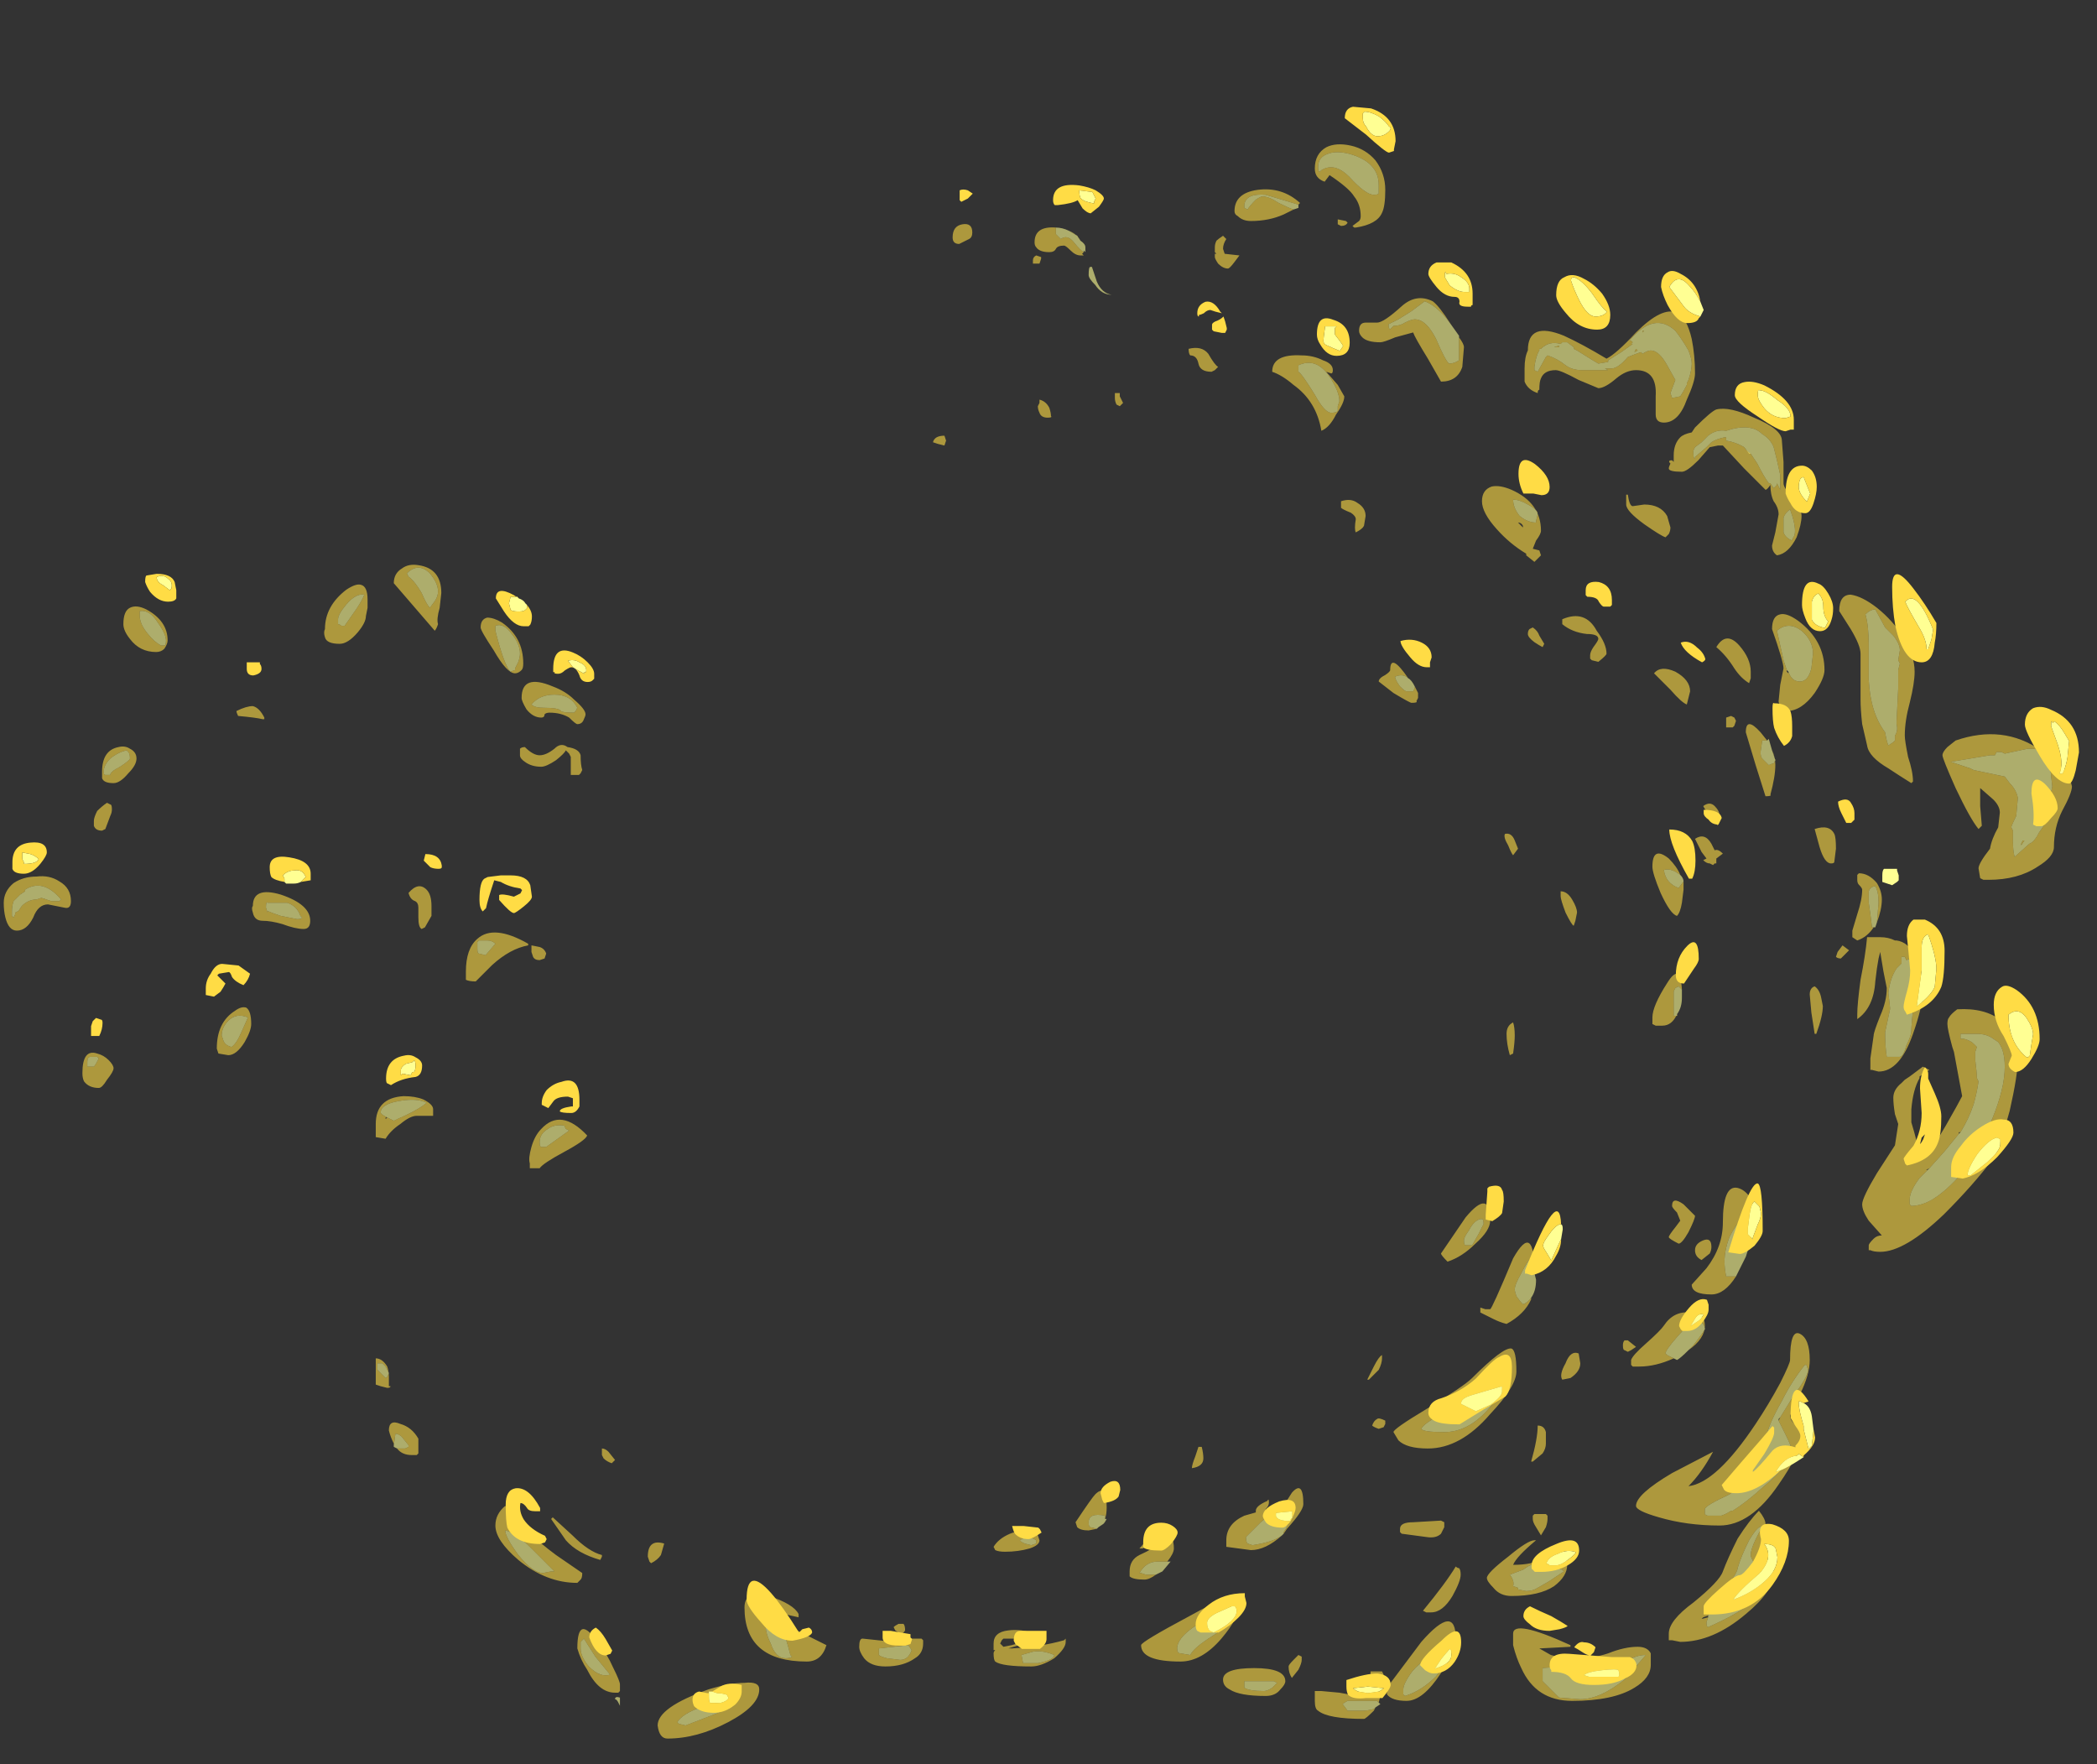 <?xml version="1.0" encoding="UTF-8" standalone="no"?>
<svg xmlns:ffdec="https://www.free-decompiler.com/flash" xmlns:xlink="http://www.w3.org/1999/xlink" ffdec:objectType="frame" height="376.8px" width="447.85px" xmlns="http://www.w3.org/2000/svg">
  <rect width="100%" height="100%" fill="#333333" stroke="none"/>
  <g transform="matrix(1.0, 0.0, 0.0, 1.0, 106.75, 355.55)">
    <use ffdec:characterId="560" height="48.65" transform="matrix(7.0, 0.0, 0.0, 7.0, -105.95, -324.8)" width="63.1" xlink:href="#shape0"/>
    <use ffdec:characterId="561" height="49.05" transform="matrix(7.0, 0.0, 0.0, 7.0, -104.1, -333.1)" width="63.05" xlink:href="#shape1"/>
  </g>
  <defs>
    <g id="shape0" transform="matrix(1.0, 0.0, 0.0, 1.0, 28.85, 42.25)">
      <path d="M24.25 -33.0 Q24.0 -33.15 23.7 -33.2 L23.7 -33.3 23.65 -33.3 Q23.4 -33.25 23.25 -33.15 L23.1 -33.0 22.75 -32.7 22.75 -32.65 Q22.7 -32.65 22.7 -32.8 L22.7 -32.9 22.75 -33.0 22.95 -33.15 23.15 -33.35 Q23.4 -33.55 23.7 -33.5 24.45 -33.75 24.8 -33.4 25.05 -33.25 25.15 -33.0 L25.25 -32.6 25.35 -32.15 25.35 -31.7 25.25 -31.9 25.25 -31.85 25.15 -31.75 25.05 -31.9 25.0 -31.9 Q24.85 -32.1 24.65 -32.5 L24.45 -32.8 24.4 -32.8 24.25 -33.0 M25.45 -30.85 Q25.5 -31.0 25.65 -31.1 25.8 -30.7 25.8 -30.45 25.8 -30.3 25.75 -30.25 L25.7 -30.15 Q25.5 -30.25 25.45 -30.4 L25.45 -30.85 M11.25 -41.55 Q11.25 -41.85 11.55 -41.95 11.8 -42.05 12.2 -41.95 13.1 -41.7 13.1 -41.0 L13.1 -40.75 Q13.1 -40.7 12.95 -40.7 12.7 -40.7 12.2 -41.25 11.75 -41.7 11.35 -41.45 L11.3 -41.4 Q11.25 -41.4 11.25 -41.55 M10.5 -40.25 Q10.35 -40.3 10.05 -40.45 9.75 -40.65 9.55 -40.65 9.5 -40.65 9.35 -40.55 9.15 -40.35 9.1 -40.25 L9.0 -40.3 9.0 -40.4 Q9.05 -40.75 9.65 -40.7 L10.65 -40.4 10.65 -40.3 10.5 -40.25 M3.25 -39.7 Q3.45 -39.7 3.65 -39.6 L3.9 -39.45 4.0 -39.3 Q4.15 -39.2 4.15 -39.1 L4.15 -38.95 4.1 -39.0 4.1 -38.95 Q4.0 -39.0 3.8 -39.25 3.6 -39.5 3.4 -39.35 L3.25 -39.5 3.25 -39.7 M4.5 -38.05 Q4.65 -37.7 4.95 -37.65 4.65 -37.65 4.45 -37.95 4.25 -38.15 4.25 -38.25 4.25 -38.5 4.3 -38.5 L4.35 -38.5 4.5 -38.05 M10.65 -35.3 L10.65 -35.5 Q11.2 -35.75 11.6 -35.15 11.9 -34.7 11.9 -34.4 L11.85 -34.25 11.85 -34.1 Q11.8 -34.05 11.65 -34.05 11.45 -34.05 11.15 -34.6 10.75 -35.25 10.65 -35.3 M18.05 -36.0 Q18.3 -36.25 18.65 -36.15 L18.7 -36.2 18.85 -36.2 19.05 -36.05 19.05 -36.0 19.15 -35.95 19.55 -35.7 19.8 -35.55 20.1 -35.6 20.1 -35.65 20.5 -35.9 20.85 -36.15 20.8 -36.15 20.85 -36.2 20.8 -36.25 20.75 -36.25 Q21.5 -37.15 22.15 -36.55 22.35 -36.3 22.55 -35.95 22.65 -35.7 22.65 -35.55 22.65 -35.35 22.55 -35.05 L22.5 -34.95 22.5 -34.9 Q22.4 -34.7 22.3 -34.55 L22.05 -34.5 22.0 -34.65 22.15 -35.05 21.9 -35.5 Q21.65 -35.95 21.4 -35.95 21.3 -35.95 21.15 -35.85 L21.1 -35.9 Q20.95 -35.85 20.7 -35.75 20.4 -35.4 20.2 -35.4 L20.0 -35.4 20.1 -35.35 19.3 -35.35 Q19.0 -35.35 18.8 -35.5 18.55 -35.7 18.25 -35.8 L18.2 -35.75 17.95 -35.3 17.85 -35.35 17.85 -35.45 Q17.9 -35.8 18.0 -35.95 L18.0 -36.0 18.05 -36.0 M18.6 -36.1 L18.45 -36.05 18.6 -36.05 18.6 -36.1 M20.0 -35.4 L20.0 -35.4 M21.2 -36.55 L21.15 -36.55 21.15 -36.5 21.2 -36.55 M20.9 -35.9 L21.0 -35.95 20.95 -36.0 20.9 -35.9 M15.3 -36.75 L15.55 -36.4 15.55 -36.35 15.55 -35.65 Q15.4 -35.55 15.25 -35.55 15.15 -35.6 14.85 -36.3 14.55 -36.9 14.2 -36.9 14.1 -36.9 13.9 -36.8 13.75 -36.7 13.55 -36.7 L13.45 -36.6 Q13.4 -36.6 13.4 -36.75 L13.7 -36.9 14.1 -37.15 14.5 -37.45 Q14.8 -37.35 15.15 -36.95 L15.3 -36.75 M17.95 -30.95 L17.9 -30.75 17.9 -30.7 Q17.65 -30.7 17.4 -30.9 17.2 -31.15 17.2 -31.4 17.4 -31.4 17.65 -31.25 17.95 -31.1 17.95 -30.95 M14.2 -25.7 L14.2 -25.65 14.15 -25.55 13.95 -25.55 Q13.9 -25.55 13.75 -25.7 13.6 -25.9 13.6 -26.0 13.85 -26.1 14.0 -25.95 14.1 -25.9 14.2 -25.7 M22.4 -19.75 L22.25 -19.55 Q21.85 -19.7 21.8 -20.1 21.95 -20.15 22.15 -20.05 L22.3 -19.95 Q22.4 -19.85 22.4 -19.75 M22.2 -15.7 L22.2 -15.65 22.1 -15.65 22.1 -16.4 22.15 -16.5 22.25 -16.55 22.35 -16.45 22.35 -16.2 Q22.35 -15.9 22.2 -15.7 M4.75 -0.3 L4.8 -0.3 Q4.75 -0.2 4.7 -0.15 L4.55 -0.05 4.5 0.0 4.3 -0.05 Q4.25 -0.05 4.25 -0.2 4.25 -0.5 4.75 -0.4 L4.75 -0.3 M10.2 0.15 L10.15 0.2 Q9.9 0.4 9.25 0.5 L9.1 0.45 Q9.05 0.4 9.05 0.25 L9.5 -0.2 Q9.95 -0.6 10.4 -0.4 10.35 -0.1 10.2 0.1 L10.2 0.15 M17.75 -7.05 Q17.65 -6.9 17.5 -6.85 17.4 -6.95 17.3 -7.1 17.25 -7.25 17.25 -7.3 17.25 -7.45 17.45 -7.8 17.65 -8.2 17.75 -8.25 L17.85 -7.9 17.85 -7.8 17.9 -7.6 Q17.9 -7.25 17.75 -7.05 M24.45 -8.85 Q24.4 -8.6 24.3 -8.3 L24.0 -7.7 23.7 -7.7 Q23.65 -7.95 23.65 -8.15 23.65 -8.5 23.8 -8.9 24.0 -9.3 24.15 -9.4 L24.25 -9.3 Q24.45 -9.1 24.45 -8.95 L24.45 -8.85 M16.3 -9.3 L16.15 -9.0 15.95 -8.65 15.75 -8.65 Q15.7 -8.65 15.7 -8.8 15.7 -8.9 15.85 -9.1 16.0 -9.4 16.2 -9.45 L16.25 -9.45 Q16.3 -9.45 16.3 -9.3 M15.5 -3.85 Q16.05 -4.4 16.5 -4.55 L16.65 -4.5 Q16.75 -4.6 16.85 -4.6 L16.9 -4.6 16.9 -4.45 Q16.9 -4.15 16.4 -3.6 15.8 -2.95 15.1 -2.95 14.45 -2.95 14.4 -3.05 14.45 -3.2 15.1 -3.55 L15.3 -3.6 15.5 -3.85 M22.1 -5.2 L21.9 -5.3 21.85 -5.35 Q21.85 -5.45 22.2 -5.85 L22.65 -6.35 22.7 -6.45 Q23.05 -6.3 23.05 -6.1 23.05 -6.05 22.7 -5.6 L22.55 -5.45 Q22.3 -5.2 22.2 -5.15 L22.1 -5.2 M25.3 -3.3 L25.5 -2.9 Q25.7 -2.5 25.7 -2.4 25.7 -2.0 24.8 -1.25 24.3 -0.8 23.9 -0.55 L23.85 -0.55 Q23.7 -0.45 23.55 -0.4 L23.15 -0.4 Q23.1 -0.4 23.05 -0.45 L23.05 -0.6 Q23.05 -0.7 23.8 -1.05 24.6 -1.6 24.9 -2.75 25.0 -3.2 25.4 -3.9 25.7 -4.5 26.1 -5.0 L26.15 -5.0 26.2 -4.85 Q26.2 -4.65 25.75 -4.05 L25.35 -3.4 25.3 -3.35 25.3 -3.3 M28.95 -26.5 L29.0 -26.4 28.95 -26.2 28.95 -25.65 28.9 -24.65 28.9 -24.55 Q28.95 -24.35 28.85 -24.2 L28.85 -24.05 28.8 -24.0 28.65 -23.9 Q28.6 -24.0 28.55 -24.3 28.1 -24.9 28.05 -25.9 L28.05 -26.95 Q28.05 -27.55 27.95 -27.9 28.1 -28.05 28.25 -28.05 L28.55 -27.5 28.8 -27.25 Q29.0 -27.0 29.0 -26.8 L28.95 -26.5 M31.15 -23.2 Q30.85 -23.3 30.55 -23.4 L31.75 -23.6 31.9 -23.6 31.95 -23.7 32.1 -23.7 32.2 -23.65 32.9 -23.8 33.0 -23.8 Q33.35 -23.8 33.45 -23.55 L33.55 -23.3 33.55 -23.25 33.6 -23.1 33.65 -22.65 33.55 -22.15 Q33.55 -21.8 33.5 -21.65 33.4 -21.45 33.25 -21.25 33.1 -20.95 32.95 -20.9 L32.5 -20.5 Q32.45 -20.7 32.45 -20.95 L32.45 -21.3 32.4 -21.4 Q32.4 -21.45 32.55 -21.75 L32.6 -22.3 Q32.55 -22.55 32.35 -22.75 L32.2 -22.95 31.25 -23.15 31.15 -23.2 M25.55 -26.2 L25.45 -26.5 25.25 -27.4 Q25.6 -27.7 26.0 -27.4 26.35 -27.1 26.35 -26.7 L26.3 -26.25 Q26.2 -25.85 25.95 -25.85 25.7 -25.85 25.6 -26.15 L25.55 -26.2 M24.95 -24.05 L25.0 -24.1 25.1 -23.75 25.2 -23.45 25.15 -23.35 Q25.1 -23.35 25.0 -23.3 L24.8 -23.5 Q24.75 -23.55 24.75 -23.7 L24.8 -24.05 24.95 -24.05 M28.3 -18.5 L28.25 -18.35 28.2 -18.35 28.15 -18.35 28.1 -18.75 28.05 -19.1 Q28.05 -19.35 28.05 -19.45 28.1 -19.6 28.25 -19.6 28.35 -19.45 28.35 -19.1 L28.3 -18.5 M28.65 -16.35 Q28.7 -16.8 28.9 -17.1 L29.05 -17.25 29.05 -17.45 29.15 -17.45 29.2 -17.35 29.35 -17.4 29.4 -16.9 29.4 -16.75 29.5 -16.45 29.4 -15.85 Q29.35 -15.35 29.35 -15.2 29.35 -15.05 29.2 -14.75 29.1 -14.4 29.0 -14.4 L28.6 -14.4 Q28.55 -14.7 28.55 -15.15 L28.7 -15.85 28.7 -15.9 28.65 -16.35 M32.7 -20.85 L32.8 -21.0 32.75 -21.0 32.7 -20.9 32.7 -20.85 M30.85 -12.1 Q31.1 -12.5 31.25 -12.95 31.35 -13.3 31.4 -13.65 L31.35 -13.75 Q31.35 -13.9 31.3 -14.3 L31.3 -14.55 31.35 -14.7 31.25 -14.8 Q31.15 -14.9 30.95 -14.95 L30.85 -14.95 30.85 -15.1 31.35 -15.1 Q31.65 -15.1 31.85 -14.95 L32.0 -14.85 Q32.2 -14.6 32.2 -14.1 32.2 -13.75 32.1 -13.35 31.9 -12.55 31.4 -11.65 L31.05 -11.05 Q30.55 -10.4 30.0 -10.05 29.9 -10.0 29.8 -9.95 29.55 -9.85 29.35 -9.85 L29.3 -9.9 29.3 -10.05 Q29.3 -10.3 29.6 -10.7 L29.85 -10.95 29.9 -11.0 30.35 -11.5 30.8 -12.05 30.85 -12.1 M23.15 2.65 L23.15 2.6 23.55 2.0 Q24.05 1.35 24.05 1.2 24.15 0.85 24.4 0.35 24.7 -0.15 24.8 -0.05 24.45 0.55 24.45 0.8 24.45 0.9 24.6 1.1 24.65 1.1 24.7 1.2 24.8 1.35 24.8 1.45 24.8 1.95 24.4 2.3 24.05 2.6 23.15 3.0 23.1 3.0 23.1 2.85 L23.15 2.7 23.15 2.65 M17.65 1.15 L17.85 1.05 Q18.1 1.0 18.7 1.25 L18.75 1.3 18.3 1.6 17.95 1.8 Q17.8 1.9 17.6 1.9 L17.35 1.85 17.35 1.8 17.2 1.75 Q17.25 1.6 17.1 1.4 L17.5 1.25 17.65 1.15 M18.35 4.9 L18.1 4.65 18.1 4.25 Q18.45 4.2 19.8 4.25 20.05 4.15 20.25 4.0 20.4 3.9 20.5 3.95 20.55 3.95 20.65 4.05 20.95 3.85 21.25 3.85 L20.6 4.6 Q19.85 5.2 19.25 5.2 L18.6 5.15 18.35 4.9 M13.0 5.45 L12.95 5.5 Q12.75 5.55 12.6 5.55 L12.15 5.55 12.0 5.35 Q12.05 5.3 12.15 5.25 L13.05 5.25 13.1 5.3 13.15 5.35 13.0 5.45 M13.85 4.9 Q13.85 4.75 14.05 4.45 14.35 4.0 15.1 3.7 L15.15 3.65 Q15.2 3.7 15.2 3.85 15.2 4.05 14.85 4.5 14.4 4.95 13.9 5.1 L13.85 5.05 13.85 4.9 M6.65 1.0 L6.75 1.0 6.5 1.3 6.3 1.4 6.0 1.4 5.85 1.35 5.8 1.35 Q6.0 1.0 6.35 1.0 L6.65 1.0 M7.9 3.35 Q7.45 3.65 7.35 3.85 L7.05 3.8 Q6.95 3.8 6.95 3.65 6.95 3.35 7.45 3.0 8.0 2.65 8.55 2.9 8.15 3.2 7.9 3.35 M9.85 4.85 Q9.7 4.95 9.6 4.95 9.15 4.95 9.0 4.85 L9.0 4.65 9.9 4.65 10.0 4.7 9.85 4.85 M2.3 0.45 L2.2 0.4 2.15 0.35 Q2.3 0.25 2.4 0.25 2.5 0.25 2.65 0.35 L2.65 0.45 2.5 0.5 2.3 0.45 M2.55 3.75 Q2.85 3.7 3.2 3.85 3.2 4.0 2.7 4.1 L2.25 4.1 2.2 3.85 2.55 3.75 M-15.7 -28.3 L-15.85 -28.1 Q-15.95 -28.2 -16.1 -28.55 -16.3 -28.9 -16.5 -29.05 L-16.55 -29.15 Q-16.2 -29.5 -15.85 -29.15 -15.6 -28.85 -15.6 -28.6 -15.6 -28.45 -15.7 -28.3 M-24.05 -26.95 Q-24.25 -27.05 -24.45 -27.3 -24.7 -27.6 -24.7 -27.85 L-24.7 -28.0 Q-24.4 -28.05 -24.15 -27.65 -23.9 -27.3 -23.9 -27.1 -23.9 -26.95 -23.95 -26.95 L-24.05 -26.95 M-25.6 -23.5 Q-25.35 -23.7 -25.1 -23.75 L-25.05 -23.7 Q-25.0 -23.65 -25.0 -23.5 -25.0 -23.45 -25.3 -23.25 -25.6 -23.1 -25.6 -23.0 L-25.75 -23.0 Q-25.8 -23.0 -25.8 -23.1 -25.8 -23.3 -25.6 -23.5 M-28.2 -19.45 L-28.2 -19.5 Q-27.65 -19.85 -27.1 -19.2 L-27.15 -19.15 -27.4 -19.15 -27.7 -19.25 -27.85 -19.2 Q-28.1 -19.2 -28.3 -19.0 L-28.4 -18.85 -28.5 -18.8 -28.5 -18.75 -28.55 -18.65 -28.6 -18.7 -28.6 -18.85 Q-28.6 -19.0 -28.55 -19.15 L-28.35 -19.35 -28.2 -19.45 M-26.2 -14.4 L-26.0 -14.4 -25.95 -14.35 Q-26.05 -14.15 -26.1 -14.1 L-26.3 -14.1 -26.3 -14.25 Q-26.3 -14.4 -26.2 -14.4 M-11.45 -24.9 Q-11.8 -24.9 -11.85 -24.95 -11.9 -25.05 -12.4 -25.05 -12.65 -25.05 -12.75 -25.15 -12.5 -25.45 -12.05 -25.45 -11.55 -25.45 -11.35 -25.05 L-11.4 -24.95 -11.45 -24.9 M-13.85 -27.55 Q-13.6 -27.65 -13.35 -27.3 -13.1 -27.0 -13.1 -26.7 -13.1 -26.6 -13.15 -26.45 L-13.25 -26.25 -13.25 -26.2 -13.4 -26.15 Q-13.6 -26.4 -13.85 -27.4 -13.85 -27.6 -13.85 -27.55 M-18.45 -27.55 L-18.55 -27.55 Q-18.6 -27.6 -18.65 -27.6 L-18.65 -27.75 Q-18.65 -27.9 -18.4 -28.2 -18.1 -28.55 -17.85 -28.5 -17.9 -28.35 -18.1 -28.05 L-18.45 -27.55 M-19.9 -18.6 L-20.4 -18.7 Q-20.7 -18.8 -20.8 -18.85 L-20.8 -18.8 -20.85 -18.95 Q-20.85 -19.15 -20.8 -19.1 L-20.2 -19.1 Q-19.9 -19.0 -19.8 -18.7 L-19.75 -18.65 Q-19.75 -18.6 -19.9 -18.6 M-22.15 -14.9 L-22.2 -15.05 Q-22.2 -15.3 -22.0 -15.5 -21.75 -15.75 -21.4 -15.6 L-21.6 -15.15 Q-21.75 -14.8 -21.9 -14.7 -22.1 -14.75 -22.15 -14.9 M-14.4 -17.9 L-14.35 -17.95 -14.1 -17.95 Q-13.95 -17.95 -13.85 -17.85 L-14.15 -17.5 -14.35 -17.55 Q-14.4 -17.55 -14.4 -17.7 L-14.4 -17.9 M-11.6 -12.15 L-12.3 -11.65 -12.45 -11.65 Q-12.5 -11.65 -12.5 -11.8 -12.5 -12.05 -12.25 -12.2 -12.05 -12.35 -11.75 -12.3 L-11.7 -12.2 -11.6 -12.15 M-17.15 -12.55 Q-17.35 -12.65 -17.35 -12.7 -17.35 -12.95 -16.8 -13.05 -16.25 -13.15 -15.95 -13.0 -16.15 -12.8 -16.95 -12.45 L-17.15 -12.55 M-17.45 -5.05 L-17.3 -5.05 -17.2 -4.95 -17.1 -4.75 Q-17.15 -4.6 -17.2 -4.6 L-17.45 -4.85 Q-17.45 -5.1 -17.45 -5.05 M-16.95 -2.55 L-16.9 -2.9 Q-16.8 -2.9 -16.7 -2.8 L-16.5 -2.55 -16.5 -2.5 -16.6 -2.45 -16.85 -2.45 -16.95 -2.5 -16.95 -2.55 M-5.1 3.1 Q-5.0 3.25 -4.85 3.85 L-4.8 3.9 Q-4.85 3.95 -5.0 3.95 -5.3 3.95 -5.45 3.5 -5.6 3.2 -5.6 3.0 -5.3 2.8 -5.1 3.1 M-1.15 3.7 Q-1.25 4.0 -1.5 4.0 L-1.9 3.95 Q-2.1 3.9 -2.15 3.85 L-2.15 3.65 -1.25 3.55 -1.15 3.7 M-11.15 3.35 L-10.8 3.9 -10.35 4.45 Q-10.65 4.55 -11.0 4.2 -11.25 3.9 -11.25 3.65 L-11.25 3.45 Q-11.2 3.4 -11.15 3.35 M-10.1 5.3 Q-10.15 5.2 -10.2 5.2 -10.2 5.1 -10.05 5.15 L-10.05 5.4 -10.1 5.3 M-6.55 5.2 L-6.55 5.35 Q-6.55 5.4 -6.75 5.5 L-8.05 6.0 -8.25 5.95 -8.3 5.9 Q-8.15 5.65 -7.6 5.45 -7.15 5.3 -6.6 5.25 L-6.55 5.2 M-12.4 1.35 Q-12.7 1.35 -13.15 0.8 -13.55 0.25 -13.55 0.05 -13.25 0.1 -12.8 0.55 L-12.05 1.3 -12.15 1.3 -12.4 1.35" fill="#ffff93" fill-opacity="0.6" fill-rule="evenodd" stroke="none"/>
      <path d="M24.55 -33.9 Q25.4 -33.55 25.4 -33.2 L25.45 -32.55 25.45 -31.9 Q25.45 -31.75 25.75 -31.45 26.0 -31.15 26.0 -30.9 26.0 -30.65 25.85 -30.25 25.6 -29.75 25.25 -29.7 25.1 -29.8 25.1 -30.0 L25.2 -30.4 25.3 -30.95 Q25.3 -31.15 25.15 -31.35 25.05 -31.55 25.05 -31.85 24.95 -31.7 24.9 -31.7 L24.25 -32.35 23.6 -33.05 23.45 -33.05 23.2 -33.0 22.85 -32.6 Q22.5 -32.25 22.35 -32.25 21.95 -32.25 21.95 -32.35 21.95 -32.4 22.0 -32.5 21.9 -32.6 22.05 -32.6 L22.1 -32.55 Q22.1 -32.65 22.1 -32.75 22.1 -33.1 22.3 -33.3 22.4 -33.4 22.65 -33.45 L22.75 -33.6 Q23.25 -34.1 23.4 -34.15 23.8 -34.25 24.55 -33.9 M24.25 -33.0 Q24.35 -32.85 24.45 -32.8 L24.65 -32.5 Q24.85 -32.1 25.0 -31.9 L25.05 -31.9 25.15 -31.75 25.25 -31.85 25.25 -31.9 25.35 -31.7 25.35 -32.15 25.25 -32.6 25.15 -33.0 Q25.05 -33.25 24.8 -33.4 24.45 -33.75 23.7 -33.5 23.4 -33.55 23.15 -33.35 L22.95 -33.15 22.75 -33.0 22.7 -32.9 22.7 -32.8 Q22.7 -32.65 22.75 -32.65 L22.75 -32.7 23.1 -33.0 23.25 -33.15 Q23.4 -33.25 23.65 -33.3 L23.7 -33.3 23.7 -33.2 Q24.0 -33.15 24.25 -33.0 M23.35 -33.55 L23.35 -33.55 M25.45 -30.85 L25.45 -30.4 Q25.5 -30.25 25.7 -30.15 L25.75 -30.25 Q25.8 -30.3 25.8 -30.45 25.8 -30.7 25.65 -31.1 25.5 -31.0 25.45 -30.85 M11.5 -42.15 Q11.8 -42.3 12.25 -42.2 12.7 -42.1 13.0 -41.75 13.3 -41.35 13.3 -40.85 13.3 -40.35 13.2 -40.15 13.05 -39.8 12.4 -39.7 L12.35 -39.7 12.3 -39.75 12.5 -39.9 Q12.55 -39.95 12.55 -40.05 12.55 -40.4 12.35 -40.65 12.2 -40.9 11.6 -41.3 L11.45 -41.1 Q11.15 -41.2 11.15 -41.5 11.15 -41.95 11.5 -42.15 M10.65 -40.4 L9.65 -40.7 Q9.05 -40.75 9.0 -40.4 L9.0 -40.3 9.1 -40.25 Q9.15 -40.35 9.35 -40.55 9.5 -40.65 9.55 -40.65 9.75 -40.65 10.05 -40.45 10.35 -40.3 10.5 -40.25 L10.2 -40.1 Q9.75 -39.9 9.2 -39.9 8.95 -39.9 8.8 -40.05 8.7 -40.1 8.7 -40.2 8.7 -40.75 9.4 -40.85 10.15 -40.95 10.7 -40.45 L10.65 -40.4 M11.25 -41.55 Q11.25 -41.4 11.3 -41.4 L11.35 -41.45 Q11.75 -41.7 12.2 -41.25 12.7 -40.7 12.95 -40.7 13.1 -40.7 13.1 -40.75 L13.1 -41.0 Q13.1 -41.7 12.2 -41.95 11.8 -42.05 11.55 -41.95 11.25 -41.85 11.25 -41.55 M8.15 -38.9 L8.1 -38.95 Q8.1 -39.0 8.1 -39.1 8.1 -39.2 8.15 -39.3 8.2 -39.35 8.35 -39.45 L8.45 -39.35 Q8.35 -39.2 8.35 -39.05 L8.4 -38.9 8.85 -38.85 8.7 -38.65 Q8.55 -38.45 8.5 -38.45 8.35 -38.45 8.2 -38.6 8.1 -38.75 8.1 -38.8 L8.1 -38.9 8.15 -38.9 M7.35 -35.8 Q7.3 -35.85 7.3 -36.0 7.7 -36.1 7.9 -35.85 8.1 -35.5 8.2 -35.45 L8.1 -35.35 8.0 -35.3 Q7.65 -35.3 7.6 -35.55 7.55 -35.8 7.35 -35.8 M11.4 -35.65 Q11.7 -35.55 11.7 -35.35 11.7 -35.25 11.65 -35.25 L11.5 -35.3 11.85 -34.9 12.05 -34.55 Q12.05 -34.35 11.8 -34.0 11.6 -33.6 11.35 -33.5 11.2 -34.4 10.5 -34.9 10.15 -35.2 9.85 -35.3 9.85 -35.85 10.75 -35.8 11.1 -35.8 11.4 -35.65 M4.1 -38.95 L4.05 -38.9 4.1 -38.85 4.0 -38.85 Q3.85 -38.85 3.7 -39.0 3.55 -39.15 3.5 -39.15 3.3 -39.15 3.25 -39.05 3.2 -38.95 3.05 -38.95 2.75 -38.95 2.65 -39.1 2.6 -39.15 2.6 -39.25 2.6 -39.75 3.25 -39.7 L3.25 -39.5 3.4 -39.35 Q3.6 -39.5 3.8 -39.25 4.0 -39.0 4.1 -38.95 M3.65 -39.6 Q3.9 -39.5 4.0 -39.3 L3.9 -39.45 3.65 -39.6 M0.6 -39.35 L0.3 -39.2 Q0.2 -39.2 0.15 -39.25 0.1 -39.3 0.1 -39.4 0.1 -39.75 0.4 -39.8 0.7 -39.85 0.7 -39.55 0.7 -39.4 0.6 -39.35 M2.8 -38.75 L2.75 -38.6 2.55 -38.6 2.55 -38.7 Q2.55 -38.8 2.65 -38.85 L2.8 -38.8 2.8 -38.75 M5.2 -34.55 L5.3 -34.35 5.2 -34.25 5.1 -34.3 Q5.05 -34.4 5.05 -34.5 L5.05 -34.65 5.2 -34.65 5.2 -34.55 M3.0 -33.9 Q2.8 -33.9 2.75 -34.05 2.7 -34.15 2.7 -34.25 L2.75 -34.35 2.75 -34.45 Q2.95 -34.4 3.05 -34.2 3.1 -34.05 3.1 -33.95 3.15 -33.9 3.0 -33.9 M10.65 -35.3 Q10.75 -35.25 11.15 -34.6 11.45 -34.05 11.65 -34.05 11.8 -34.05 11.85 -34.1 L11.85 -34.25 11.9 -34.4 Q11.9 -34.7 11.6 -35.15 11.2 -35.75 10.65 -35.5 L10.65 -35.3 M17.65 -35.95 Q17.65 -36.85 18.75 -36.4 19.3 -36.15 20.05 -35.7 20.35 -35.85 20.95 -36.5 21.75 -37.3 22.2 -37.1 22.5 -36.95 22.65 -36.3 22.75 -35.8 22.75 -35.25 22.75 -35.0 22.5 -34.45 22.25 -33.75 21.8 -33.75 21.55 -33.75 21.55 -34.0 L21.55 -34.55 Q21.6 -35.35 20.95 -35.35 20.65 -35.35 20.35 -35.1 20.0 -34.8 19.8 -34.8 L19.2 -35.05 Q18.65 -35.35 18.5 -35.35 18.15 -35.35 18.05 -35.1 18.0 -35.0 18.0 -34.75 17.95 -34.75 17.95 -34.65 17.65 -34.75 17.55 -35.0 17.55 -35.1 17.55 -35.4 17.55 -35.75 17.65 -35.95 M18.6 -36.1 L18.6 -36.05 18.45 -36.05 18.6 -36.1 M18.05 -36.0 L18.0 -36.0 18.0 -35.95 Q17.9 -35.8 17.85 -35.45 L17.85 -35.35 17.95 -35.3 18.2 -35.75 18.25 -35.8 Q18.55 -35.7 18.8 -35.5 19.0 -35.35 19.3 -35.35 L20.1 -35.35 20.0 -35.4 20.2 -35.4 Q20.4 -35.4 20.7 -35.75 20.95 -35.85 21.1 -35.9 L21.15 -35.85 Q21.3 -35.95 21.4 -35.95 21.65 -35.95 21.9 -35.5 L22.15 -35.05 22.0 -34.65 22.05 -34.5 22.3 -34.55 Q22.4 -34.7 22.5 -34.9 L22.5 -34.95 22.55 -35.05 Q22.65 -35.35 22.65 -35.55 22.65 -35.7 22.55 -35.95 22.35 -36.3 22.15 -36.55 21.5 -37.15 20.75 -36.25 L20.8 -36.25 20.85 -36.2 20.8 -36.15 20.85 -36.15 20.5 -35.9 20.1 -35.65 20.1 -35.6 19.8 -35.55 19.55 -35.7 19.15 -35.95 19.05 -36.0 19.05 -36.05 18.85 -36.2 18.7 -36.2 18.65 -36.15 Q18.3 -36.25 18.05 -36.0 M20.0 -35.4 L20.0 -35.4 M20.9 -35.9 L20.95 -36.0 21.0 -35.95 20.9 -35.9 M21.2 -36.55 L21.15 -36.5 21.15 -36.55 21.2 -36.55 M12.15 -39.85 Q12.1 -39.75 11.95 -39.75 L11.85 -39.8 11.85 -39.95 12.1 -39.9 12.15 -39.85 M15.55 -36.35 Q15.7 -36.15 15.7 -36.05 L15.65 -35.45 Q15.5 -35.0 15.0 -35.0 L14.6 -35.7 Q14.2 -36.35 14.15 -36.5 L13.6 -36.35 Q13.25 -36.2 13.15 -36.2 12.75 -36.2 12.6 -36.35 12.5 -36.45 12.5 -36.55 12.5 -36.8 12.7 -36.8 L13.05 -36.8 Q13.25 -36.8 13.8 -37.3 14.25 -37.7 14.75 -37.45 14.95 -37.3 15.3 -36.75 L15.15 -36.95 Q14.8 -37.35 14.5 -37.45 L14.1 -37.15 13.7 -36.9 13.4 -36.75 Q13.4 -36.6 13.45 -36.6 L13.55 -36.7 Q13.75 -36.7 13.9 -36.8 14.1 -36.9 14.2 -36.9 14.55 -36.9 14.85 -36.3 15.15 -35.6 15.25 -35.55 15.4 -35.55 15.55 -35.65 L15.55 -36.35 M12.65 -30.6 Q12.6 -30.5 12.4 -30.4 12.35 -30.5 12.4 -30.8 12.4 -30.9 12.25 -31.0 12.0 -31.1 11.95 -31.15 L11.95 -31.35 Q12.25 -31.45 12.45 -31.3 12.7 -31.15 12.7 -30.9 L12.65 -30.6 M16.25 -31.35 Q16.25 -31.7 16.55 -31.8 16.8 -31.85 17.15 -31.7 18.05 -31.3 18.05 -30.45 18.05 -30.35 17.9 -30.15 L17.8 -29.9 18.0 -29.85 18.05 -29.7 17.85 -29.5 17.6 -29.7 17.6 -29.75 Q17.1 -30.05 16.7 -30.5 16.25 -31.0 16.25 -31.35 M17.95 -30.95 Q17.95 -31.1 17.65 -31.25 17.4 -31.4 17.2 -31.4 17.2 -31.15 17.4 -30.9 17.65 -30.7 17.9 -30.7 L17.9 -30.75 17.95 -30.95 M17.5 -30.6 Q17.45 -30.7 17.35 -30.7 L17.5 -30.55 17.5 -30.6 M21.85 -30.25 Q21.7 -30.3 21.2 -30.65 20.65 -31.05 20.65 -31.25 L20.65 -31.55 20.7 -31.55 Q20.75 -31.2 20.85 -31.2 L21.2 -31.25 Q21.7 -31.25 21.9 -30.9 L22.0 -30.55 Q22.0 -30.45 21.95 -30.35 L21.85 -30.25 M22.55 -25.35 L22.5 -25.15 Q22.35 -25.2 22.0 -25.6 L21.5 -26.1 Q21.7 -26.35 22.15 -26.15 22.6 -25.9 22.6 -25.55 L22.55 -25.35 M19.55 -26.65 Q19.55 -26.75 19.65 -26.9 19.8 -27.1 19.8 -27.15 19.8 -27.3 19.45 -27.3 19.0 -27.35 18.7 -27.6 L18.7 -27.75 Q19.4 -28.05 19.75 -27.4 20.05 -27.0 20.05 -26.7 20.05 -26.65 19.8 -26.45 L19.6 -26.5 19.55 -26.55 19.55 -26.65 M18.0 -27.25 L18.15 -27.0 18.1 -26.9 Q18.0 -26.95 17.85 -27.05 17.65 -27.2 17.65 -27.3 17.65 -27.4 17.7 -27.45 L17.8 -27.5 Q17.95 -27.4 18.0 -27.25 M14.0 -25.95 Q13.85 -26.1 13.6 -26.0 13.6 -25.9 13.75 -25.7 13.9 -25.55 13.95 -25.55 L14.15 -25.55 14.2 -25.65 14.2 -25.7 14.3 -25.5 14.3 -25.35 14.25 -25.25 Q14.3 -25.2 14.1 -25.2 14.05 -25.2 13.55 -25.5 L13.1 -25.85 Q13.1 -25.95 13.3 -26.05 13.45 -26.15 13.45 -26.2 13.45 -26.75 14.0 -25.95 M17.2 -20.55 Q17.15 -20.6 17.05 -20.85 16.9 -21.1 16.95 -21.2 17.15 -21.25 17.25 -21.0 L17.35 -20.75 17.2 -20.55 M17.2 -15.45 Q17.25 -15.3 17.25 -15.05 17.25 -14.85 17.2 -14.5 L17.1 -14.45 Q17.0 -14.8 17.0 -15.1 17.0 -15.35 17.2 -15.45 M22.95 -20.65 L22.75 -21.05 Q23.05 -21.25 23.25 -20.9 L23.35 -20.7 Q23.45 -20.75 23.6 -20.6 L23.4 -20.45 23.4 -20.3 23.35 -20.3 23.3 -20.25 23.2 -20.3 Q23.1 -20.3 23.0 -20.4 L23.1 -20.45 22.95 -20.65 M22.3 -19.95 L22.15 -20.05 Q21.95 -20.15 21.8 -20.1 21.85 -19.7 22.25 -19.55 L22.4 -19.75 22.4 -19.5 22.35 -19.1 Q22.3 -18.8 22.2 -18.7 22.0 -18.75 21.7 -19.4 21.45 -20.0 21.45 -20.2 21.45 -20.85 21.95 -20.45 22.2 -20.2 22.3 -19.95 M19.1 -18.55 L19.05 -18.4 Q19.0 -18.4 18.8 -18.8 18.65 -19.2 18.65 -19.3 L18.65 -19.45 Q18.85 -19.45 19.0 -19.2 19.15 -18.95 19.15 -18.8 L19.1 -18.55 M22.2 -15.7 Q22.05 -15.35 21.75 -15.35 L21.55 -15.35 21.45 -15.4 21.45 -15.45 Q21.45 -15.5 21.45 -15.6 21.45 -15.95 21.9 -16.65 22.3 -17.3 22.35 -16.45 L22.25 -16.55 22.15 -16.5 22.1 -16.4 22.1 -15.65 22.2 -15.65 22.2 -15.7 M4.5 0.0 L4.25 0.05 Q4.0 0.05 3.9 -0.05 L3.85 -0.2 Q4.35 -0.95 4.45 -1.05 4.8 -1.4 4.8 -0.65 4.8 -0.45 4.75 -0.3 L4.75 -0.4 Q4.25 -0.5 4.25 -0.2 4.25 -0.05 4.3 -0.05 L4.5 0.0 M7.75 -2.15 Q7.75 -1.9 7.4 -1.85 7.4 -1.95 7.5 -2.2 L7.6 -2.5 7.7 -2.5 Q7.75 -2.3 7.75 -2.15 M10.15 0.2 Q9.65 0.65 9.2 0.65 L8.45 0.55 8.45 0.35 Q8.45 -0.15 9.0 -0.4 L9.35 -0.5 9.35 -0.55 Q9.35 -0.7 9.7 -0.85 9.75 -0.95 9.75 -0.8 9.75 -0.7 9.65 -0.6 L9.65 -0.55 10.1 -0.55 10.45 -1.1 Q10.8 -1.5 10.8 -0.75 10.8 -0.55 10.3 0.0 L10.2 0.15 10.2 0.1 Q10.35 -0.1 10.4 -0.4 9.95 -0.6 9.5 -0.2 L9.05 0.25 Q9.05 0.4 9.1 0.45 L9.25 0.5 Q9.9 0.4 10.15 0.2 M17.85 -7.8 L17.85 -7.9 17.75 -8.25 Q17.65 -8.2 17.45 -7.8 17.25 -7.45 17.25 -7.3 17.25 -7.25 17.3 -7.1 17.4 -6.95 17.5 -6.85 17.65 -6.9 17.75 -7.05 L17.75 -7.0 Q17.55 -6.55 17.0 -6.25 16.8 -6.3 16.6 -6.4 L16.2 -6.6 16.2 -6.75 16.35 -6.7 16.5 -6.7 Q16.55 -6.7 17.2 -8.25 17.85 -9.4 17.85 -7.8 M22.75 -9.55 Q22.75 -9.45 22.55 -9.05 22.35 -8.7 22.25 -8.7 21.95 -8.85 21.95 -8.9 21.95 -8.95 22.15 -9.2 L22.3 -9.4 22.2 -9.65 Q22.05 -9.8 22.05 -9.85 22.05 -10.15 22.4 -9.9 L22.75 -9.55 M24.0 -7.7 Q23.65 -7.15 23.25 -7.15 22.65 -7.15 22.65 -7.45 L23.1 -7.95 Q23.6 -8.6 23.6 -9.35 23.6 -10.5 24.05 -10.4 24.25 -10.35 24.4 -10.15 24.55 -9.9 24.55 -9.55 24.55 -9.3 24.45 -8.85 L24.45 -8.95 Q24.45 -9.1 24.25 -9.3 L24.15 -9.4 Q24.0 -9.3 23.8 -8.9 23.65 -8.5 23.65 -8.15 23.65 -7.95 23.7 -7.7 L24.0 -7.7 M22.75 -8.5 Q22.75 -8.7 23.0 -8.8 23.25 -8.9 23.25 -8.6 23.25 -8.5 23.2 -8.4 L22.95 -8.2 Q22.75 -8.3 22.75 -8.5 M16.3 -9.3 Q16.3 -9.45 16.25 -9.45 L16.2 -9.45 Q16.0 -9.4 15.85 -9.1 15.7 -8.9 15.7 -8.8 15.7 -8.65 15.75 -8.65 L15.95 -8.65 16.15 -9.0 16.3 -9.3 M15.0 -8.4 L15.75 -9.5 Q16.5 -10.4 16.5 -9.4 16.5 -9.1 16.05 -8.7 15.65 -8.3 15.2 -8.15 15.0 -8.35 15.0 -8.4 M15.5 -3.85 L15.3 -3.6 15.1 -3.55 Q14.45 -3.2 14.4 -3.05 14.45 -2.95 15.1 -2.95 15.8 -2.95 16.4 -3.6 16.9 -4.15 16.9 -4.45 L16.9 -4.6 16.85 -4.6 Q16.75 -4.6 16.65 -4.5 L16.5 -4.55 Q16.05 -4.4 15.5 -3.85 M15.6 -4.05 L15.65 -4.05 15.8 -4.2 15.7 -4.15 15.6 -4.05 M17.3 -4.8 Q17.3 -4.35 16.5 -3.5 15.6 -2.45 14.6 -2.45 13.95 -2.45 13.7 -2.7 L13.55 -2.95 Q13.55 -3.05 14.55 -3.65 15.7 -4.35 15.95 -4.6 16.9 -5.55 17.15 -5.5 17.3 -5.45 17.3 -4.8 M13.2 -5.2 Q13.2 -5.05 13.1 -4.85 L12.8 -4.55 12.75 -4.55 12.95 -4.95 Q13.1 -5.25 13.2 -5.3 13.2 -5.35 13.2 -5.2 M14.15 -0.2 L15.0 -0.25 15.1 -0.2 15.1 -0.05 15.0 0.15 Q14.85 0.3 14.55 0.25 L13.8 0.15 13.75 0.1 13.75 0.0 Q13.75 -0.2 14.15 -0.2 M13.3 -3.2 L13.25 -3.1 13.1 -3.05 Q12.95 -3.1 12.9 -3.15 12.95 -3.3 13.05 -3.35 13.1 -3.4 13.3 -3.3 L13.3 -3.2 M22.55 -5.45 L22.7 -5.6 Q23.05 -6.05 23.05 -6.1 23.05 -6.3 22.7 -6.45 L22.65 -6.35 22.2 -5.85 Q21.85 -5.45 21.85 -5.35 L21.9 -5.3 22.1 -5.2 Q21.55 -4.95 21.05 -4.95 L20.85 -4.95 20.8 -5.0 20.8 -5.15 Q20.85 -5.3 21.25 -5.65 21.7 -6.05 21.8 -6.2 22.1 -6.65 22.6 -6.6 23.05 -6.6 23.05 -6.2 23.05 -5.8 22.55 -5.45 M20.95 -5.55 L20.8 -5.45 20.7 -5.4 20.6 -5.45 Q20.55 -5.45 20.55 -5.6 20.55 -5.7 20.6 -5.75 L20.7 -5.75 20.95 -5.55 M19.25 -5.05 Q19.25 -4.8 18.95 -4.6 L18.7 -4.55 Q18.6 -4.7 18.8 -5.05 18.95 -5.45 19.2 -5.35 L19.25 -5.05 M17.8 -2.05 L17.75 -2.05 Q17.95 -2.75 17.95 -3.15 18.15 -3.15 18.2 -2.95 L18.2 -2.6 Q18.2 -2.45 18.1 -2.3 L17.8 -2.05 M18.2 -0.45 L18.25 -0.4 18.25 -0.3 Q18.25 -0.2 18.2 -0.05 L18.05 0.2 17.9 -0.05 Q17.8 -0.2 17.8 -0.3 L17.8 -0.4 17.85 -0.45 18.2 -0.45 M25.35 -3.4 L25.75 -4.05 Q26.2 -4.65 26.2 -4.85 L26.15 -5.0 26.1 -5.0 Q25.7 -4.5 25.4 -3.9 25.0 -3.2 24.9 -2.75 24.6 -1.6 23.8 -1.05 23.05 -0.7 23.05 -0.6 L23.05 -0.45 Q23.1 -0.4 23.15 -0.4 L23.55 -0.4 Q23.7 -0.45 23.85 -0.55 L23.9 -0.55 Q24.3 -0.8 24.8 -1.25 25.7 -2.0 25.7 -2.4 25.7 -2.5 25.5 -2.9 L25.3 -3.3 25.35 -3.4 M20.95 -0.7 Q20.95 -1.05 22.05 -1.7 L23.3 -2.35 Q22.95 -1.7 22.55 -1.3 23.4 -1.4 24.6 -3.2 25.0 -3.8 25.35 -4.45 25.65 -5.05 25.65 -5.15 25.65 -6.1 25.95 -5.95 26.25 -5.8 26.25 -5.15 26.25 -4.7 25.95 -4.1 L25.65 -3.45 Q25.65 -3.3 25.85 -3.15 26.0 -3.05 26.0 -2.85 26.0 -2.35 25.3 -1.35 24.45 -0.1 23.5 -0.1 22.5 -0.1 21.65 -0.35 20.95 -0.55 20.95 -0.7 M28.95 -26.5 L29.0 -26.8 Q29.0 -27.0 28.8 -27.25 L28.55 -27.5 28.25 -28.05 Q28.1 -28.05 27.95 -27.9 28.05 -27.55 28.05 -26.95 L28.05 -25.9 Q28.1 -24.9 28.55 -24.3 28.6 -24.0 28.65 -23.9 L28.8 -24.0 28.85 -24.05 28.85 -24.2 Q28.95 -24.35 28.9 -24.55 L28.9 -24.65 28.95 -25.65 28.95 -26.2 29.0 -26.4 28.95 -26.5 M29.3 -25.2 Q29.15 -24.65 29.15 -24.2 29.15 -24.05 29.25 -23.55 29.4 -23.1 29.4 -22.8 L29.35 -22.75 Q28.95 -23.0 28.65 -23.2 28.05 -23.55 28.0 -23.9 L27.85 -24.55 Q27.8 -25.0 27.8 -25.3 L27.8 -26.7 Q27.8 -26.95 27.5 -27.45 L27.15 -28.0 Q27.15 -28.5 27.5 -28.5 27.85 -28.45 28.3 -28.1 28.8 -27.7 29.1 -27.2 29.45 -26.65 29.45 -26.15 29.45 -25.8 29.3 -25.2 M30.7 -24.05 Q32.15 -24.55 33.3 -23.75 L33.45 -23.65 33.75 -23.4 Q34.15 -23.1 34.2 -22.85 L34.25 -22.65 Q34.25 -22.45 33.95 -21.9 33.7 -21.4 33.7 -20.8 33.7 -20.5 33.2 -20.2 32.6 -19.8 31.7 -19.8 L31.55 -19.8 31.45 -19.85 31.4 -20.15 Q31.4 -20.3 31.75 -20.75 31.8 -21.05 32.0 -21.4 L32.05 -21.85 Q32.05 -22.05 31.85 -22.25 L31.45 -22.6 31.45 -22.05 31.5 -21.45 31.4 -21.35 Q31.15 -21.65 30.7 -22.6 30.3 -23.5 30.3 -23.6 30.3 -23.7 30.45 -23.85 L30.7 -24.05 M31.15 -23.2 L31.25 -23.15 32.2 -22.95 32.35 -22.75 Q32.55 -22.55 32.6 -22.3 L32.55 -21.75 Q32.4 -21.45 32.4 -21.4 L32.45 -21.3 32.45 -20.95 Q32.45 -20.7 32.5 -20.5 L32.95 -20.9 Q33.1 -20.95 33.25 -21.25 33.4 -21.45 33.5 -21.65 33.55 -21.8 33.55 -22.15 L33.65 -22.65 33.6 -23.1 33.55 -23.25 33.55 -23.3 33.45 -23.55 Q33.35 -23.8 33.0 -23.8 L32.9 -23.8 32.2 -23.65 32.1 -23.7 31.95 -23.7 31.9 -23.6 31.75 -23.6 30.55 -23.4 Q30.85 -23.3 31.15 -23.2 M26.4 -25.5 Q26.0 -24.95 25.55 -24.95 25.45 -24.95 25.35 -25.1 25.3 -25.2 25.3 -25.25 L25.35 -25.75 25.45 -26.25 Q25.45 -26.45 25.1 -27.45 25.1 -27.85 25.35 -27.9 25.55 -27.95 25.9 -27.7 26.7 -27.1 26.7 -26.2 26.7 -25.95 26.4 -25.5 M25.6 -26.15 Q25.7 -25.85 25.95 -25.85 26.2 -25.85 26.3 -26.25 L26.35 -26.7 Q26.35 -27.1 26.0 -27.4 25.6 -27.7 25.25 -27.4 L25.45 -26.5 25.55 -26.2 25.55 -26.15 25.6 -26.1 25.6 -26.15 M24.1 -26.95 Q24.45 -26.55 24.45 -26.15 L24.45 -25.95 24.4 -25.8 Q24.15 -25.95 23.95 -26.25 23.7 -26.65 23.4 -26.9 23.7 -27.4 24.1 -26.95 M23.95 -24.75 L24.0 -24.65 23.95 -24.5 23.9 -24.45 23.7 -24.45 23.7 -24.75 23.85 -24.8 23.95 -24.75 M25.1 -23.75 Q25.2 -23.55 25.2 -23.3 25.2 -22.95 25.05 -22.4 25.1 -22.35 24.9 -22.35 L24.6 -23.3 24.3 -24.3 Q24.3 -24.8 24.75 -24.3 L24.95 -24.05 24.8 -24.05 24.75 -23.7 Q24.75 -23.55 24.8 -23.5 L25.0 -23.3 Q25.1 -23.35 25.15 -23.35 L25.2 -23.45 25.1 -23.75 M23.45 -21.5 L23.45 -21.45 23.2 -21.75 Q23.05 -21.95 23.0 -22.05 23.2 -22.2 23.35 -22.05 23.5 -21.9 23.5 -21.75 L23.45 -21.5 M27.0 -21.2 Q27.05 -21.1 27.05 -20.75 L27.0 -20.35 Q27.0 -20.3 26.9 -20.3 26.7 -20.3 26.55 -20.8 L26.4 -21.35 Q26.85 -21.5 27.0 -21.2 M28.2 -18.35 Q28.0 -18.05 27.7 -17.95 L27.55 -18.05 27.55 -18.25 27.7 -18.75 Q27.85 -19.2 27.85 -19.5 27.85 -19.55 27.75 -19.65 27.7 -19.7 27.7 -19.8 L27.7 -19.95 27.75 -20.0 Q28.05 -20.0 28.3 -19.7 28.45 -19.45 28.45 -19.2 28.45 -18.9 28.3 -18.5 L28.35 -19.1 Q28.35 -19.45 28.25 -19.6 28.1 -19.6 28.05 -19.45 28.05 -19.35 28.05 -19.1 L28.1 -18.75 28.15 -18.35 28.2 -18.35 M28.85 -17.95 L28.9 -17.95 Q29.25 -17.9 29.45 -17.5 29.7 -17.05 29.7 -16.4 29.7 -15.95 29.4 -15.1 29.0 -13.95 28.35 -13.95 L28.15 -14.0 28.1 -14.0 28.1 -14.35 28.2 -15.05 Q28.2 -15.15 28.4 -15.65 28.6 -16.1 28.6 -16.5 L28.5 -17.0 28.4 -17.6 28.35 -17.4 28.3 -17.1 28.25 -16.7 Q28.2 -15.9 27.7 -15.55 L27.7 -15.7 Q27.7 -16.0 27.8 -16.75 27.95 -17.5 28.0 -18.05 L28.4 -18.05 Q28.65 -18.05 28.85 -17.95 M28.65 -16.35 L28.7 -15.9 28.7 -15.85 28.55 -15.15 Q28.55 -14.7 28.6 -14.4 L29.0 -14.4 Q29.1 -14.4 29.2 -14.75 29.35 -15.05 29.35 -15.2 29.35 -15.35 29.4 -15.85 L29.5 -16.45 29.4 -16.75 29.4 -16.9 29.35 -17.4 29.2 -17.35 29.15 -17.45 29.05 -17.45 29.05 -17.25 28.9 -17.1 Q28.7 -16.8 28.65 -16.35 M27.1 -17.6 L27.25 -17.8 27.45 -17.65 27.2 -17.4 Q27.1 -17.4 27.05 -17.45 L27.1 -17.6 M26.6 -16.2 L26.65 -15.95 Q26.65 -15.65 26.45 -15.1 L26.4 -15.1 26.3 -15.75 26.25 -16.3 Q26.25 -16.5 26.4 -16.55 26.55 -16.45 26.6 -16.2 M29.85 -10.95 L29.6 -10.7 Q29.3 -10.3 29.3 -10.05 L29.3 -9.9 29.35 -9.85 Q29.55 -9.85 29.8 -9.95 29.9 -10.0 30.0 -10.05 30.55 -10.4 31.05 -11.05 L31.4 -11.65 Q31.9 -12.55 32.1 -13.35 32.2 -13.75 32.2 -14.1 32.2 -14.6 32.0 -14.85 L31.85 -14.95 Q31.65 -15.1 31.35 -15.1 L30.85 -15.1 30.85 -14.95 30.95 -14.95 Q31.15 -14.9 31.25 -14.8 L31.35 -14.7 31.3 -14.55 31.3 -14.3 Q31.35 -13.9 31.35 -13.75 L31.4 -13.65 Q31.35 -13.3 31.25 -12.95 31.1 -12.5 30.85 -12.1 L30.8 -12.1 30.8 -12.05 30.35 -11.5 29.9 -11.0 29.8 -10.95 29.85 -10.95 M32.7 -20.85 L32.7 -20.9 32.75 -21.0 32.8 -21.0 32.7 -20.85 M30.75 -15.85 Q31.6 -15.9 32.1 -15.5 32.45 -15.15 32.45 -14.8 32.45 -14.7 32.5 -14.6 L32.6 -14.35 Q32.6 -13.85 32.35 -12.75 32.05 -11.65 31.85 -11.3 31.25 -10.5 30.35 -9.6 29.15 -8.45 28.4 -8.45 28.2 -8.45 28.1 -8.5 L28.05 -8.5 28.05 -8.65 Q28.05 -8.7 28.2 -8.85 28.3 -8.95 28.45 -8.95 L28.05 -9.4 Q27.85 -9.7 27.85 -9.9 27.85 -10.1 28.3 -10.85 L28.85 -11.7 28.95 -12.35 28.85 -12.65 Q28.8 -12.95 28.8 -13.15 28.8 -13.4 29.05 -13.6 L29.15 -13.7 29.3 -13.8 29.7 -14.1 29.9 -14.0 Q29.75 -13.9 29.6 -13.8 L29.6 -13.75 Q29.4 -13.4 29.35 -12.8 L29.35 -12.4 Q29.55 -11.75 29.55 -11.55 L29.55 -11.2 Q29.85 -11.35 30.4 -12.3 30.8 -13.0 30.9 -13.2 L30.65 -14.55 30.6 -14.7 Q30.45 -15.25 30.45 -15.4 30.45 -15.55 30.5 -15.6 30.55 -15.7 30.75 -15.85 M30.65 -15.4 L30.65 -15.4 M24.9 -0.15 Q24.9 -0.05 24.85 0.2 24.75 0.5 24.75 0.6 L24.95 0.95 Q25.15 1.2 25.15 1.35 25.15 1.9 24.3 2.6 23.3 3.45 22.3 3.45 L22.05 3.4 21.95 3.4 21.95 3.35 Q21.95 3.3 21.95 3.2 21.95 2.8 22.7 2.25 23.5 1.6 23.6 1.3 23.75 0.9 24.05 0.3 24.4 -0.25 24.7 -0.55 24.9 -0.3 24.9 -0.15 M23.15 2.7 L23.1 2.85 Q23.1 3.0 23.15 3.0 24.05 2.6 24.4 2.3 24.8 1.95 24.8 1.45 24.8 1.35 24.7 1.2 24.65 1.1 24.6 1.1 24.45 0.9 24.45 0.8 24.45 0.55 24.8 -0.05 24.7 -0.15 24.4 0.35 24.15 0.85 24.05 1.2 24.05 1.35 23.55 2.0 L23.15 2.6 23.15 2.65 23.0 2.7 22.95 2.75 23.15 2.7 M18.85 1.1 Q18.85 1.45 18.45 1.75 18.0 2.05 17.15 2.05 16.8 2.05 16.6 1.8 16.4 1.6 16.4 1.5 16.4 1.35 17.05 0.85 17.65 0.35 17.85 0.35 L17.9 0.35 Q17.3 0.85 17.2 1.1 17.8 1.1 18.15 0.9 L18.55 0.6 Q18.75 0.6 18.8 0.85 L18.85 1.1 M17.65 1.15 L17.5 1.25 17.1 1.4 Q17.25 1.6 17.2 1.75 L17.35 1.8 17.35 1.85 17.6 1.9 Q17.8 1.9 17.95 1.8 L18.3 1.6 18.75 1.3 18.7 1.25 Q18.1 1.0 17.85 1.05 L17.65 1.15 M18.95 3.6 L18.0 3.65 18.35 3.85 Q18.7 3.95 19.2 3.95 19.65 3.95 20.1 3.8 20.6 3.6 21.0 3.6 21.3 3.6 21.4 3.8 L21.4 4.15 Q21.4 4.55 20.9 4.85 20.25 5.25 19.0 5.25 17.9 5.25 17.45 4.25 17.3 3.95 17.2 3.55 L17.2 3.2 Q17.2 2.75 18.95 3.55 L18.95 3.6 M18.35 4.9 L18.6 5.15 19.25 5.2 Q19.85 5.2 20.6 4.6 L21.25 3.85 Q20.95 3.85 20.65 4.05 20.55 3.95 20.5 3.95 20.4 3.9 20.25 4.0 20.05 4.15 19.8 4.25 18.45 4.2 18.1 4.25 L18.1 4.65 18.35 4.9 M15.55 1.2 Q15.6 1.25 15.6 1.4 15.6 1.6 15.35 2.05 15.05 2.55 14.7 2.55 L14.55 2.55 14.45 2.5 Q15.15 1.65 15.45 1.15 15.5 1.2 15.55 1.2 M13.35 4.85 L14.4 3.45 Q15.45 2.25 15.45 3.35 15.45 3.65 15.0 4.4 14.45 5.25 13.95 5.25 13.5 5.25 13.35 5.05 L13.35 4.85 M13.1 5.3 L13.05 5.25 12.15 5.25 Q12.05 5.3 12.0 5.35 L12.15 5.55 12.6 5.55 Q12.75 5.55 12.95 5.5 L13.0 5.45 12.95 5.55 Q12.7 5.8 12.65 5.8 11.55 5.8 11.25 5.55 11.15 5.5 11.15 5.25 L11.15 4.95 11.35 4.95 11.9 5.0 12.45 5.1 12.5 5.1 12.5 4.85 12.9 4.85 Q13.15 4.95 13.15 5.1 L13.1 5.3 M13.15 4.6 L13.0 4.7 Q12.95 4.7 12.85 4.65 12.85 4.55 12.85 4.5 L12.85 4.35 13.2 4.35 13.25 4.45 13.15 4.6 M13.85 4.9 L13.85 5.05 13.9 5.1 Q14.4 4.95 14.85 4.5 15.2 4.05 15.2 3.85 15.2 3.7 15.15 3.65 L15.1 3.7 Q14.35 4.0 14.05 4.45 13.85 4.75 13.85 4.9 M6.3 1.4 Q6.1 1.55 5.95 1.55 5.6 1.55 5.5 1.45 L5.5 1.3 Q5.5 0.95 5.8 0.8 6.25 0.6 6.45 0.4 L6.45 0.35 Q6.3 0.3 6.1 0.45 L5.9 0.6 5.8 0.6 Q6.3 0.0 6.6 0.1 6.85 0.2 6.85 0.6 6.85 0.75 6.65 1.0 L6.35 1.0 Q6.0 1.0 5.8 1.35 L5.85 1.35 6.0 1.4 6.3 1.4 M7.9 3.35 Q8.15 3.2 8.55 2.9 8.0 2.65 7.45 3.0 6.95 3.35 6.95 3.65 6.95 3.8 7.05 3.8 L7.35 3.85 Q7.45 3.65 7.9 3.35 M8.35 4.6 Q8.35 4.25 9.3 4.25 10.25 4.25 10.25 4.65 10.25 4.75 10.1 4.9 9.95 5.1 9.65 5.1 8.85 5.1 8.55 4.9 8.35 4.8 8.35 4.6 M5.85 3.55 Q5.85 3.45 7.35 2.65 8.85 1.8 8.85 2.3 8.85 2.7 8.3 3.35 7.7 4.05 7.05 4.05 5.85 4.05 5.85 3.55 M10.75 3.9 L10.75 4.0 Q10.75 4.1 10.65 4.3 L10.45 4.55 Q10.35 4.4 10.35 4.2 10.35 4.15 10.5 4.0 L10.65 3.85 10.75 3.9 M9.85 4.85 L10.0 4.7 9.9 4.65 9.0 4.65 9.0 4.85 Q9.15 4.95 9.6 4.95 9.7 4.95 9.85 4.85 M3.55 3.35 L3.55 3.45 Q3.55 3.65 3.2 3.95 2.8 4.2 2.5 4.2 1.6 4.2 1.4 4.05 1.35 4.0 1.35 3.8 1.35 3.75 1.4 3.7 L1.35 3.7 1.35 3.65 Q1.35 3.6 1.35 3.5 1.35 3.15 1.8 3.1 2.2 3.05 2.6 3.2 L2.6 3.25 2.4 3.45 2.3 3.5 1.8 3.65 1.9 3.65 Q2.8 3.6 3.5 3.4 L3.55 3.35 M2.75 0.35 Q2.75 0.5 2.45 0.6 2.1 0.7 1.7 0.7 1.5 0.7 1.4 0.65 L1.35 0.55 Q1.5 0.3 1.85 0.15 2.1 0.05 2.3 0.05 2.6 0.05 2.7 0.2 L2.75 0.35 M2.3 0.45 L2.5 0.5 2.65 0.45 2.65 0.35 Q2.5 0.25 2.4 0.25 2.3 0.25 2.15 0.35 L2.2 0.4 2.3 0.45 M1.65 3.35 L1.6 3.4 1.55 3.5 1.65 3.6 1.9 3.55 2.25 3.45 Q2.2 3.35 2.1 3.35 1.95 3.35 1.65 3.35 M2.55 3.75 L2.2 3.85 2.25 4.1 2.7 4.1 Q3.2 4.0 3.2 3.85 2.85 3.7 2.55 3.75 M-17.95 -28.8 Q-17.75 -28.75 -17.75 -28.35 -17.75 -28.25 -17.75 -28.1 L-17.8 -27.85 Q-17.8 -27.65 -18.05 -27.35 -18.35 -27.0 -18.6 -27.0 -19.0 -27.0 -19.05 -27.2 -19.1 -27.35 -19.05 -27.45 -19.05 -28.15 -18.4 -28.65 -18.1 -28.85 -17.95 -28.8 M-15.7 -28.3 Q-15.6 -28.45 -15.6 -28.6 -15.6 -28.85 -15.85 -29.15 -16.2 -29.5 -16.55 -29.15 L-16.5 -29.05 Q-16.3 -28.9 -16.1 -28.55 -15.95 -28.2 -15.85 -28.1 L-15.7 -28.3 M-16.7 -29.3 Q-16.5 -29.45 -16.2 -29.4 -15.5 -29.3 -15.5 -28.55 L-15.55 -28.1 Q-15.65 -27.75 -15.6 -27.6 -15.65 -27.45 -15.7 -27.4 L-16.95 -28.85 Q-16.95 -29.15 -16.7 -29.3 M-0.1 -33.2 L-0.15 -33.05 -0.35 -33.1 -0.5 -33.15 Q-0.45 -33.35 -0.15 -33.35 L-0.1 -33.2 M-24.05 -26.95 L-23.95 -26.95 Q-23.9 -26.95 -23.9 -27.1 -23.9 -27.3 -24.15 -27.65 -24.4 -28.05 -24.7 -28.0 L-24.7 -27.85 Q-24.7 -27.6 -24.45 -27.3 -24.25 -27.05 -24.05 -26.95 M-24.2 -26.75 Q-24.7 -26.75 -25.0 -27.15 -25.2 -27.4 -25.2 -27.6 -25.2 -28.0 -25.0 -28.1 -24.8 -28.2 -24.5 -28.05 -23.85 -27.7 -23.85 -27.1 -23.85 -27.0 -23.95 -26.85 -24.05 -26.75 -24.2 -26.75 M-26.1 -21.6 Q-26.1 -21.7 -26.0 -21.9 -25.85 -22.05 -25.7 -22.15 L-25.6 -22.1 Q-25.55 -22.1 -25.55 -21.95 -25.55 -21.85 -25.6 -21.75 L-25.75 -21.35 -25.85 -21.3 Q-26.05 -21.3 -26.1 -21.45 L-26.1 -21.6 M-25.35 -23.85 Q-25.15 -23.9 -25.0 -23.8 -24.8 -23.7 -24.8 -23.5 -24.8 -23.3 -25.05 -23.05 -25.3 -22.75 -25.5 -22.75 -25.8 -22.75 -25.85 -22.9 -25.85 -23.0 -25.85 -23.1 -25.85 -23.75 -25.35 -23.85 M-25.6 -23.5 Q-25.8 -23.3 -25.8 -23.1 -25.8 -23.0 -25.75 -23.0 L-25.6 -23.0 Q-25.6 -23.1 -25.3 -23.25 -25.0 -23.45 -25.0 -23.5 -25.0 -23.65 -25.05 -23.7 L-25.1 -23.75 Q-25.35 -23.7 -25.6 -23.5 M-27.85 -19.9 Q-27.45 -19.95 -27.15 -19.75 -26.8 -19.55 -26.8 -19.15 -26.8 -18.9 -27.0 -18.95 L-27.5 -19.05 Q-27.8 -19.05 -27.95 -18.65 -28.15 -18.25 -28.45 -18.25 -28.7 -18.25 -28.8 -18.65 -28.85 -18.85 -28.85 -19.1 -28.85 -19.45 -28.55 -19.7 -28.25 -19.9 -27.85 -19.9 M-28.35 -19.35 L-28.55 -19.15 Q-28.6 -19.0 -28.6 -18.85 L-28.6 -18.7 -28.55 -18.65 -28.5 -18.75 -28.5 -18.8 -28.4 -18.85 -28.3 -19.0 Q-28.1 -19.2 -27.85 -19.2 L-27.7 -19.25 -27.4 -19.15 -27.15 -19.15 -27.1 -19.2 Q-27.65 -19.85 -28.2 -19.5 L-28.2 -19.45 -28.35 -19.35 M-26.2 -14.4 Q-26.3 -14.4 -26.3 -14.25 L-26.3 -14.1 -26.1 -14.1 Q-26.05 -14.15 -25.95 -14.35 L-26.0 -14.4 -26.2 -14.4 M-25.65 -14.3 Q-25.5 -14.15 -25.5 -14.05 -25.5 -13.95 -25.7 -13.7 -25.85 -13.45 -25.95 -13.45 -26.25 -13.45 -26.4 -13.65 -26.45 -13.75 -26.45 -13.9 -26.45 -14.65 -26.0 -14.5 -25.8 -14.45 -25.65 -14.3 M-11.1 -24.85 Q-11.1 -24.8 -11.15 -24.7 -11.2 -24.55 -11.35 -24.55 -11.4 -24.55 -11.6 -24.75 -11.85 -24.9 -12.2 -24.9 -12.3 -24.9 -12.35 -24.85 -12.35 -24.75 -12.45 -24.75 -12.7 -24.75 -12.9 -25.0 -13.05 -25.25 -13.05 -25.35 -13.05 -26.1 -12.1 -25.7 -11.7 -25.55 -11.45 -25.3 -11.1 -25.0 -11.1 -24.85 M-11.45 -24.9 L-11.4 -24.95 -11.35 -25.05 Q-11.55 -25.45 -12.05 -25.45 -12.5 -25.45 -12.75 -25.15 -12.65 -25.05 -12.4 -25.05 -11.9 -25.05 -11.85 -24.95 -11.8 -24.9 -11.45 -24.9 M-11.2 -23.15 L-11.25 -23.05 -11.3 -23.0 -11.55 -23.0 -11.55 -23.55 -11.6 -23.65 -11.7 -23.75 Q-11.75 -23.65 -12.0 -23.45 -12.3 -23.25 -12.45 -23.25 -12.75 -23.25 -12.95 -23.4 -13.1 -23.5 -13.1 -23.6 L-13.1 -23.8 Q-13.05 -23.85 -12.95 -23.85 -12.7 -23.6 -12.5 -23.6 -12.3 -23.6 -12.05 -23.8 -11.85 -24.0 -11.65 -23.85 -11.3 -23.8 -11.25 -23.6 -11.25 -23.3 -11.2 -23.15 M-13.85 -27.55 Q-13.85 -27.6 -13.85 -27.4 -13.6 -26.4 -13.4 -26.15 L-13.25 -26.2 -13.25 -26.25 -13.15 -26.45 Q-13.1 -26.6 -13.1 -26.7 -13.1 -27.0 -13.35 -27.3 -13.6 -27.65 -13.85 -27.55 M-14.3 -27.5 Q-14.3 -27.75 -14.1 -27.8 -13.9 -27.8 -13.65 -27.65 -13.0 -27.2 -13.0 -26.4 -13.0 -26.25 -13.05 -26.2 -13.15 -26.1 -13.25 -26.1 -13.5 -26.1 -13.9 -26.8 -14.3 -27.4 -14.3 -27.5 M-18.45 -27.55 L-18.1 -28.05 Q-17.9 -28.35 -17.85 -28.5 -18.1 -28.55 -18.4 -28.2 -18.65 -27.9 -18.65 -27.75 L-18.65 -27.6 Q-18.6 -27.6 -18.55 -27.55 L-18.45 -27.55 M-21.75 -24.95 Q-21.45 -25.1 -21.25 -25.1 -21.05 -25.05 -20.9 -24.75 L-20.9 -24.7 -20.95 -24.7 Q-21.15 -24.75 -21.7 -24.8 -21.75 -24.9 -21.75 -24.95 M-19.9 -18.6 Q-19.75 -18.6 -19.75 -18.65 L-19.8 -18.7 Q-19.9 -19.0 -20.2 -19.1 L-20.8 -19.1 Q-20.85 -19.15 -20.85 -18.95 L-20.8 -18.8 -20.8 -18.85 Q-20.7 -18.8 -20.4 -18.7 L-19.9 -18.6 M-19.7 -18.3 Q-19.95 -18.3 -20.35 -18.45 -20.7 -18.55 -20.95 -18.55 -21.2 -18.55 -21.25 -18.8 -21.3 -18.95 -21.25 -19.0 -21.25 -19.6 -20.4 -19.35 -19.5 -19.05 -19.5 -18.55 -19.5 -18.3 -19.7 -18.3 M-22.15 -14.9 Q-22.1 -14.75 -21.9 -14.7 -21.75 -14.8 -21.6 -15.15 L-21.4 -15.6 Q-21.75 -15.75 -22.0 -15.5 -22.2 -15.3 -22.2 -15.05 L-22.15 -14.9 M-21.8 -15.8 Q-21.6 -15.95 -21.45 -15.9 -21.3 -15.8 -21.3 -15.4 -21.3 -15.2 -21.5 -14.85 -21.75 -14.45 -22.0 -14.45 L-22.3 -14.5 -22.35 -14.65 Q-22.35 -15.45 -21.8 -15.8 M-14.4 -17.9 L-14.4 -17.7 Q-14.4 -17.55 -14.35 -17.55 L-14.15 -17.5 -13.85 -17.85 Q-13.95 -17.95 -14.1 -17.95 L-14.35 -17.95 -14.4 -17.9 M-12.85 -17.8 Q-13.4 -17.7 -13.95 -17.2 L-14.45 -16.7 Q-14.65 -16.7 -14.75 -16.75 L-14.75 -17.0 Q-14.75 -17.7 -14.4 -18.0 -13.9 -18.45 -12.85 -17.85 L-12.85 -17.8 M-12.5 -17.75 Q-12.35 -17.7 -12.3 -17.55 L-12.35 -17.4 -12.5 -17.35 Q-12.65 -17.35 -12.7 -17.45 L-12.75 -17.6 -12.75 -17.8 -12.5 -17.75 M-16.2 -18.95 Q-16.2 -19.1 -16.3 -19.15 -16.45 -19.2 -16.5 -19.4 -16.2 -19.75 -15.95 -19.5 -15.8 -19.35 -15.8 -19.0 L-15.8 -18.7 -16.0 -18.35 -16.1 -18.3 Q-16.2 -18.35 -16.2 -18.65 L-16.2 -18.95 M-11.6 -12.15 L-11.7 -12.2 -11.75 -12.3 Q-12.05 -12.35 -12.25 -12.2 -12.5 -12.05 -12.5 -11.8 -12.5 -11.65 -12.45 -11.65 L-12.3 -11.65 -11.6 -12.15 M-12.45 -12.2 Q-11.85 -12.85 -11.05 -12.0 -11.1 -11.85 -11.75 -11.5 -12.4 -11.15 -12.5 -11.0 L-12.8 -11.0 -12.8 -11.15 Q-12.85 -11.3 -12.75 -11.65 -12.65 -12.0 -12.45 -12.2 M-15.75 -12.6 L-16.25 -12.6 Q-16.45 -12.6 -16.75 -12.35 -17.05 -12.15 -17.2 -11.9 L-17.5 -11.95 -17.5 -12.35 Q-17.5 -13.15 -16.65 -13.2 -16.3 -13.2 -16.05 -13.1 -15.75 -12.95 -15.75 -12.8 L-15.75 -12.6 M-17.15 -12.55 L-16.95 -12.45 Q-16.15 -12.8 -15.95 -13.0 -16.25 -13.15 -16.8 -13.05 -17.35 -12.95 -17.35 -12.7 -17.35 -12.65 -17.15 -12.55 L-17.2 -12.55 -17.2 -12.5 -17.15 -12.55 M-17.45 -5.05 Q-17.45 -5.1 -17.45 -4.85 L-17.2 -4.6 Q-17.15 -4.6 -17.1 -4.75 L-17.2 -4.95 -17.3 -5.05 -17.45 -5.05 M-17.5 -4.75 L-17.5 -5.2 Q-17.3 -5.2 -17.15 -4.95 -17.1 -4.8 -17.1 -4.65 L-17.1 -4.35 -17.05 -4.35 Q-17.05 -4.3 -17.15 -4.3 L-17.35 -4.35 -17.5 -4.4 -17.5 -4.75 M-16.85 -2.45 L-16.6 -2.45 -16.5 -2.5 -16.5 -2.55 -16.7 -2.8 Q-16.8 -2.9 -16.9 -2.9 L-16.95 -2.55 -16.95 -2.6 Q-17.05 -2.8 -17.1 -3.0 -17.1 -3.35 -16.75 -3.2 -16.4 -3.1 -16.2 -2.75 L-16.2 -2.3 -16.25 -2.25 -16.4 -2.25 Q-16.7 -2.25 -16.85 -2.45 M-13.55 -0.7 Q-12.95 0.1 -12.0 0.8 L-11.2 1.35 Q-11.2 1.5 -11.25 1.55 L-11.35 1.65 Q-12.3 1.65 -13.15 0.95 -13.85 0.35 -13.85 -0.1 -13.85 -0.45 -13.55 -0.7 M-12.1 -0.35 L-11.5 0.2 Q-11.0 0.7 -10.6 0.8 L-10.6 0.85 -10.65 0.95 Q-11.35 0.75 -11.7 0.35 L-12.15 -0.3 -12.1 -0.35 M-10.3 -2.0 Q-10.45 -2.05 -10.55 -2.15 L-10.6 -2.25 -10.6 -2.45 Q-10.5 -2.45 -10.4 -2.35 L-10.2 -2.1 -10.3 -2.0 M-1.55 2.9 L-1.4 2.9 Q-1.35 2.95 -1.35 3.1 -1.4 3.2 -1.5 3.2 L-1.65 3.1 -1.7 3.0 Q-1.65 2.95 -1.55 2.9 M-1.7 3.45 L-1.3 3.35 -0.85 3.35 -0.8 3.4 -0.8 3.5 Q-0.8 3.8 -1.05 3.95 -1.4 4.2 -1.95 4.2 -2.4 4.2 -2.6 3.95 -2.75 3.75 -2.75 3.6 -2.75 3.35 -2.65 3.35 L-1.7 3.45 M-5.1 3.1 Q-5.3 2.8 -5.6 3.0 -5.6 3.2 -5.45 3.5 -5.3 3.95 -5.0 3.95 -4.85 3.95 -4.8 3.9 L-4.85 3.85 Q-5.0 3.25 -5.1 3.1 M-4.6 2.7 L-5.05 2.6 -5.6 2.5 Q-5.3 2.7 -4.85 3.0 L-3.75 3.55 Q-3.9 4.05 -4.35 4.05 -6.25 4.05 -6.25 2.4 -6.25 1.85 -5.5 2.05 -4.75 2.3 -4.6 2.6 L-4.6 2.7 M-1.15 3.7 L-1.25 3.55 -2.15 3.65 -2.15 3.85 Q-2.1 3.9 -1.9 3.95 L-1.5 4.0 Q-1.25 4.0 -1.15 3.7 M-8.8 0.8 Q-8.9 0.95 -9.1 1.05 L-9.15 1.0 -9.2 0.85 Q-9.2 0.3 -8.7 0.45 L-8.8 0.8 M-11.15 3.35 Q-11.2 3.4 -11.25 3.45 L-11.25 3.65 Q-11.25 3.9 -11.0 4.2 -10.65 4.55 -10.35 4.45 L-10.8 3.9 -11.15 3.35 M-10.1 5.0 L-10.2 5.0 Q-10.7 5.0 -11.05 4.3 -11.25 4.0 -11.35 3.65 -11.35 2.55 -10.7 3.5 -10.45 3.8 -10.25 4.25 -10.05 4.65 -10.05 4.75 L-10.05 4.95 -10.1 5.0 M-6.55 5.2 L-6.6 5.25 Q-7.15 5.3 -7.6 5.45 -8.15 5.65 -8.3 5.9 L-8.25 5.95 -8.05 6.0 -6.75 5.5 Q-6.55 5.4 -6.55 5.35 L-6.55 5.2 M-8.6 6.4 Q-8.85 6.4 -8.9 6.0 -8.9 5.45 -7.35 4.9 -6.7 4.7 -6.25 4.7 -5.8 4.65 -5.8 4.9 -5.8 5.4 -6.75 5.9 -7.7 6.4 -8.6 6.4 M-12.4 1.35 L-12.15 1.3 -12.05 1.3 -12.8 0.55 Q-13.25 0.1 -13.55 0.05 -13.55 0.25 -13.15 0.8 -12.7 1.35 -12.4 1.35" fill="#ffdc45" fill-opacity="0.6" fill-rule="evenodd" stroke="none"/>
    </g>
    <g id="shape1" transform="matrix(1.0, 0.0, 0.0, 1.0, 28.85, 42.6)">
      <path d="M24.45 -33.9 Q24.65 -33.9 25.0 -33.6 25.4 -33.35 25.4 -33.1 L25.25 -33.05 Q24.85 -33.05 24.6 -33.35 24.4 -33.6 24.4 -33.75 24.4 -33.95 24.45 -33.9 M25.9 -31.0 L26.0 -30.75 25.9 -30.5 Q25.65 -30.75 25.65 -30.95 25.65 -31.1 25.7 -31.2 25.75 -31.25 25.8 -31.25 L25.9 -31.0 M11.5 -35.6 Q11.7 -35.35 11.75 -35.25 L11.65 -35.1 Q11.4 -35.2 11.3 -35.25 11.15 -35.3 11.15 -35.4 11.15 -35.5 11.2 -35.85 L11.55 -35.85 11.5 -35.8 11.5 -35.6 M4.15 -39.85 L4.2 -39.75 4.15 -39.65 4.15 -39.6 Q3.85 -39.65 3.75 -39.75 3.7 -39.8 3.7 -40.0 L4.1 -39.95 4.15 -39.85 M18.8 -37.35 Q19.05 -37.25 19.35 -36.85 19.65 -36.4 19.8 -36.3 19.7 -36.15 19.45 -36.15 19.2 -36.15 18.95 -36.65 18.8 -36.95 18.7 -37.25 18.7 -37.35 18.8 -37.35 M22.65 -36.6 L22.75 -36.35 22.65 -36.15 Q22.3 -36.25 22.15 -36.45 L21.7 -37.05 Q21.95 -37.5 22.3 -37.1 22.5 -36.9 22.65 -36.6 M13.15 -41.8 Q13.0 -41.65 12.8 -41.65 12.6 -41.65 12.45 -41.95 12.35 -42.05 12.35 -42.2 L12.35 -42.35 12.4 -42.4 Q12.6 -42.4 12.85 -42.25 13.05 -42.1 13.15 -41.95 13.25 -41.9 13.15 -41.8 M15.35 -37.35 Q15.6 -37.2 15.6 -37.0 L15.6 -36.9 15.45 -36.9 Q15.25 -36.9 15.0 -37.1 L14.85 -37.35 Q14.85 -37.6 14.9 -37.45 15.15 -37.5 15.35 -37.35 M18.4 -8.0 L18.35 -7.9 18.1 -7.35 17.95 -7.6 Q17.85 -7.75 17.85 -7.8 17.85 -7.9 18.0 -8.1 18.2 -8.4 18.35 -8.45 L18.4 -8.45 Q18.45 -8.45 18.45 -8.3 L18.4 -8.0 M16.6 -3.5 L16.6 -3.35 Q16.6 -3.2 16.25 -2.95 L15.8 -2.75 Q15.5 -2.9 15.4 -2.95 15.35 -2.95 15.35 -3.0 15.35 -3.15 15.7 -3.25 L16.55 -3.5 16.6 -3.5 M22.65 -5.55 L22.35 -5.35 22.5 -5.6 Q22.6 -5.75 22.75 -5.7 L22.65 -5.55 M29.6 -26.0 L29.55 -26.0 Q29.55 -26.3 29.3 -26.7 28.95 -27.3 28.9 -27.45 29.25 -27.85 29.75 -26.6 L29.7 -26.3 29.6 -26.0 M33.35 -23.65 Q33.35 -23.9 33.4 -23.75 L33.45 -23.8 Q33.6 -23.7 33.75 -23.45 L33.9 -23.2 33.85 -22.7 Q33.8 -22.4 33.7 -22.2 L33.6 -22.2 Q33.75 -22.5 33.55 -23.1 L33.35 -23.65 M26.25 -27.7 Q26.4 -27.55 26.4 -27.3 26.4 -27.0 26.55 -26.85 L26.45 -26.65 Q26.15 -26.7 26.05 -26.9 26.05 -26.95 26.05 -27.2 L26.05 -27.45 Q26.1 -27.65 26.25 -27.7 M28.65 -19.3 L28.65 -19.25 28.7 -19.1 28.7 -18.95 28.65 -18.9 28.5 -18.8 28.2 -18.9 28.2 -19.1 Q28.2 -19.25 28.25 -19.3 L28.65 -19.3 M29.85 -16.25 L29.8 -15.7 Q29.7 -15.45 29.25 -15.1 L29.4 -16.2 29.4 -16.9 Q29.4 -17.25 29.6 -17.3 29.85 -16.6 29.85 -16.25 M32.8 -14.25 L32.75 -13.95 32.7 -13.6 32.65 -13.55 32.6 -13.55 Q32.05 -14.0 32.05 -14.85 32.35 -15.1 32.6 -14.75 32.8 -14.45 32.8 -14.25 M31.8 -10.9 Q31.8 -10.7 31.4 -10.35 L30.9 -9.95 30.8 -9.95 Q30.8 -10.15 31.1 -10.6 31.45 -11.05 31.7 -11.1 L31.8 -11.05 31.8 -10.9 M24.45 -9.0 L24.5 -8.8 Q24.5 -8.65 24.4 -8.45 L24.25 -8.05 24.25 -8.0 24.1 -8.15 Q24.1 -8.2 24.1 -8.35 L24.15 -8.75 Q24.2 -9.1 24.3 -9.15 L24.45 -9.0 M26.1 -2.2 L26.1 -2.15 26.05 -1.7 25.95 -1.6 25.8 -2.2 25.8 -2.3 Q25.65 -2.8 25.65 -3.0 25.65 -3.2 25.65 -3.05 L25.7 -3.05 25.8 -3.0 Q26.0 -2.9 26.05 -2.6 L26.1 -2.2 M25.1 -0.95 L24.95 -0.9 Q25.2 -1.35 25.6 -1.4 L25.65 -1.45 25.8 -1.35 Q25.35 -1.05 25.1 -0.95 M25.0 1.7 Q25.0 2.1 24.6 2.45 24.2 2.8 23.65 3.0 23.8 2.75 24.45 2.2 24.9 1.7 24.6 1.3 24.9 1.3 24.95 1.45 L25.0 1.7 M18.25 1.95 L18.05 1.95 Q18.0 1.9 17.95 1.9 18.0 1.7 18.3 1.6 18.6 1.45 18.85 1.55 18.85 1.6 18.65 1.75 18.4 1.95 18.25 1.95 M19.65 5.15 Q20.1 5.1 20.15 5.15 20.2 5.3 20.15 5.35 L19.25 5.35 19.1 5.3 Q19.2 5.2 19.65 5.15 M12.5 5.85 L12.2 5.8 Q12.1 5.75 12.05 5.7 L12.5 5.65 13.0 5.7 12.85 5.8 12.5 5.85 M15.0 4.5 L15.05 4.55 15.05 4.7 Q15.05 4.95 14.55 5.1 L14.75 4.8 15.0 4.5 M10.2 0.5 L10.15 0.55 10.15 0.6 Q9.75 0.6 9.7 0.45 L9.7 0.35 10.2 0.3 10.2 0.5 M8.45 3.2 Q8.5 3.25 8.5 3.35 8.5 3.65 7.8 4.0 7.65 3.95 7.65 3.9 7.6 3.85 7.6 3.7 7.6 3.55 7.9 3.4 L8.35 3.2 8.45 3.2 M-24.05 -27.8 L-24.25 -27.95 Q-24.45 -28.05 -24.45 -28.2 -24.25 -28.3 -24.1 -28.15 -23.95 -28.05 -24.0 -27.85 L-24.05 -27.8 M-28.5 -19.45 L-28.5 -19.5 -28.55 -19.6 -28.55 -19.8 -28.3 -19.75 Q-28.15 -19.7 -28.05 -19.6 -28.1 -19.45 -28.5 -19.45 M-11.4 -25.3 L-11.4 -25.25 Q-11.6 -25.35 -11.75 -25.45 L-11.9 -25.65 Q-11.7 -25.7 -11.55 -25.6 -11.3 -25.5 -11.35 -25.3 L-11.4 -25.3 M-13.2 -27.4 L-13.15 -27.35 -13.15 -27.25 -13.2 -27.2 Q-13.25 -27.15 -13.4 -27.15 -13.6 -27.15 -13.65 -27.2 L-13.7 -27.4 -13.65 -27.6 -13.45 -27.6 -13.4 -27.55 Q-13.25 -27.5 -13.2 -27.4 M-20.05 -18.9 Q-20.15 -18.85 -20.25 -18.85 L-20.5 -18.85 -20.55 -18.9 -20.55 -19.0 -20.6 -19.1 Q-20.45 -19.25 -20.25 -19.25 -20.0 -19.3 -19.9 -19.05 L-20.05 -18.9 M-16.55 -13.3 Q-16.55 -13.15 -16.6 -13.1 L-16.65 -13.1 -16.7 -13.0 -16.95 -13.05 -17.0 -13.0 -17.0 -13.15 Q-17.0 -13.25 -16.85 -13.35 L-16.65 -13.4 -16.6 -13.45 Q-16.55 -13.45 -16.55 -13.3 M-7.5 5.8 L-7.35 5.85 Q-7.2 5.85 -7.05 5.9 L-7.0 6.0 Q-7.05 6.1 -7.25 6.15 L-7.55 6.15 Q-7.6 6.15 -7.6 5.95 L-7.6 5.85 -7.6 5.8 -7.5 5.8" fill="#ffff93" fill-rule="evenodd" stroke="none"/>
      <path d="M24.45 -33.9 Q24.4 -33.95 24.4 -33.75 24.4 -33.6 24.6 -33.35 24.85 -33.05 25.25 -33.05 L25.4 -33.1 Q25.4 -33.35 25.0 -33.6 24.65 -33.9 24.45 -33.9 M24.0 -34.15 Q24.25 -34.2 24.6 -34.05 25.5 -33.6 25.5 -33.0 L25.5 -32.7 25.4 -32.7 25.25 -32.65 Q25.05 -32.65 24.4 -33.1 23.7 -33.55 23.7 -33.75 23.7 -34.1 24.0 -34.15 M25.9 -31.0 L25.8 -31.25 Q25.75 -31.25 25.7 -31.2 25.65 -31.1 25.65 -30.95 25.65 -30.75 25.9 -30.5 L26.0 -30.75 25.9 -31.0 M25.4 -30.45 Q25.3 -30.6 25.25 -30.75 25.25 -31.6 25.75 -31.6 25.9 -31.6 26.05 -31.45 26.2 -31.25 26.2 -30.95 26.2 -30.75 26.1 -30.45 26.0 -30.15 25.85 -30.15 25.55 -30.15 25.4 -30.45 M12.6 -42.5 Q13.35 -42.25 13.35 -41.5 L13.3 -41.25 13.3 -41.2 13.15 -41.15 Q13.05 -41.15 12.45 -41.7 L11.8 -42.2 Q11.8 -42.5 12.05 -42.55 L12.6 -42.5 M8.05 -36.25 L7.85 -36.3 7.7 -36.35 Q7.6 -36.35 7.5 -36.25 7.4 -36.2 7.35 -36.2 L7.35 -36.15 Q7.3 -36.15 7.3 -36.25 7.3 -36.5 7.55 -36.6 7.8 -36.65 8.0 -36.3 L8.05 -36.25 M7.75 -35.9 Q7.75 -35.95 7.85 -36.0 8.0 -36.05 8.1 -36.15 L8.15 -36.0 8.2 -35.8 8.2 -35.75 8.15 -35.65 8.05 -35.65 7.8 -35.7 7.75 -35.75 Q7.75 -35.8 7.75 -35.9 M11.45 -36.05 Q11.95 -35.9 11.95 -35.35 11.95 -34.95 11.55 -34.95 11.25 -34.95 11.05 -35.3 10.95 -35.45 10.95 -35.6 10.95 -36.25 11.45 -36.05 M11.5 -35.6 L11.5 -35.8 11.55 -35.85 11.2 -35.85 Q11.15 -35.5 11.15 -35.4 11.15 -35.3 11.3 -35.25 11.4 -35.2 11.65 -35.1 L11.75 -35.25 Q11.7 -35.35 11.5 -35.6 M4.2 -40.0 Q4.45 -39.85 4.45 -39.75 4.45 -39.7 4.3 -39.5 L4.05 -39.3 Q3.95 -39.3 3.8 -39.45 L3.65 -39.7 Q3.5 -39.6 3.05 -39.55 L2.95 -39.55 Q2.9 -39.6 2.9 -39.7 2.9 -40.25 3.7 -40.15 4.0 -40.1 4.2 -40.0 M4.15 -39.85 L4.1 -39.95 3.7 -40.0 Q3.7 -39.8 3.75 -39.75 3.85 -39.65 4.15 -39.6 L4.15 -39.65 4.2 -39.75 4.15 -39.85 M0.45 -39.9 L0.3 -39.75 Q0.2 -39.7 0.1 -39.65 L0.05 -39.7 0.05 -39.8 Q0.05 -39.95 0.05 -40.0 0.15 -40.05 0.3 -40.0 L0.45 -39.9 M18.8 -37.35 Q18.7 -37.35 18.7 -37.25 18.8 -36.95 18.95 -36.65 19.2 -36.15 19.45 -36.15 19.7 -36.15 19.8 -36.3 19.65 -36.4 19.35 -36.85 19.05 -37.25 18.8 -37.35 M18.25 -36.8 Q18.25 -37.25 18.5 -37.35 18.75 -37.5 19.1 -37.3 19.4 -37.15 19.65 -36.85 19.9 -36.5 19.9 -36.2 19.9 -35.75 19.5 -35.75 18.95 -35.75 18.55 -36.25 18.25 -36.6 18.25 -36.8 M22.65 -36.15 L22.6 -36.1 Q22.55 -35.95 22.25 -35.95 21.95 -35.95 21.65 -36.5 21.5 -36.8 21.45 -37.05 21.45 -37.4 21.65 -37.5 21.8 -37.6 22.05 -37.45 22.55 -37.2 22.65 -36.6 22.5 -36.9 22.3 -37.1 21.95 -37.5 21.7 -37.05 L22.15 -36.45 Q22.3 -36.25 22.65 -36.15 M13.15 -41.8 Q13.25 -41.9 13.15 -41.95 13.05 -42.1 12.85 -42.25 12.6 -42.4 12.4 -42.4 L12.35 -42.35 12.35 -42.2 Q12.35 -42.05 12.45 -41.95 12.6 -41.65 12.8 -41.65 13.0 -41.65 13.15 -41.8 M15.05 -37.8 Q15.7 -37.5 15.7 -36.85 L15.7 -36.5 Q15.65 -36.5 15.65 -36.45 15.7 -36.45 15.55 -36.45 15.25 -36.45 15.3 -36.6 15.3 -36.75 15.15 -36.75 14.85 -36.75 14.6 -37.05 14.35 -37.35 14.35 -37.45 14.35 -37.7 14.6 -37.8 L15.05 -37.8 M15.35 -37.35 Q15.15 -37.5 14.9 -37.45 14.85 -37.6 14.85 -37.35 L15.0 -37.1 Q15.25 -36.9 15.45 -36.9 L15.6 -36.9 15.6 -37.0 Q15.6 -37.2 15.35 -37.35 M17.1 -31.35 Q17.1 -32.0 17.6 -31.65 18.05 -31.3 18.05 -30.95 18.05 -30.7 17.8 -30.7 L17.55 -30.75 17.25 -30.75 Q17.1 -31.05 17.1 -31.35 M22.05 -26.2 Q22.3 -26.3 22.55 -26.05 22.75 -25.9 22.8 -25.7 22.8 -25.65 22.7 -25.6 22.15 -25.9 22.05 -26.2 M19.95 -27.5 L19.95 -27.35 19.9 -27.3 Q19.85 -27.3 19.7 -27.3 19.65 -27.3 19.55 -27.45 19.5 -27.6 19.2 -27.6 L19.15 -27.65 Q19.15 -27.7 19.15 -27.8 19.15 -28.1 19.55 -28.05 19.95 -27.95 19.95 -27.5 M14.4 -25.6 L14.4 -25.45 14.3 -25.45 Q14.05 -25.45 13.8 -25.75 13.5 -26.1 13.5 -26.25 13.85 -26.35 14.15 -26.2 14.45 -26.05 14.45 -25.75 L14.4 -25.6 M21.7 -20.5 Q22.2 -20.5 22.4 -20.15 22.5 -19.95 22.5 -19.55 22.5 -19.2 22.4 -19.0 L22.3 -19.0 Q21.7 -20.05 21.7 -20.5 M22.75 -21.0 Q22.75 -21.2 22.75 -21.1 23.25 -21.1 23.3 -20.85 L23.2 -20.65 Q23.0 -20.65 22.9 -20.8 22.75 -20.9 22.75 -21.0 M22.45 -16.25 L22.15 -15.8 Q21.9 -15.8 21.9 -16.05 21.9 -16.6 22.25 -16.95 22.6 -17.3 22.6 -16.55 22.6 -16.45 22.45 -16.25 M4.9 -0.15 Q4.8 0.0 4.45 0.05 L4.4 -0.05 4.35 -0.25 Q4.35 -0.45 4.65 -0.6 4.95 -0.7 4.95 -0.35 L4.9 -0.15 M18.4 -8.45 L18.35 -8.45 Q18.2 -8.4 18.0 -8.1 17.85 -7.9 17.85 -7.8 17.85 -7.75 17.95 -7.6 L18.1 -7.35 18.35 -7.9 18.4 -8.0 Q18.4 -7.75 18.25 -7.5 18.0 -7.0 17.5 -6.9 L17.35 -6.95 17.3 -6.95 17.3 -7.05 Q18.35 -9.7 18.4 -8.45 M16.15 -9.55 L16.2 -9.6 Q16.55 -9.7 16.6 -9.5 16.65 -9.45 16.65 -9.15 L16.6 -8.8 Q16.55 -8.7 16.3 -8.55 L16.1 -8.6 16.1 -8.75 16.15 -9.45 16.15 -9.55 M16.5 -4.4 Q16.9 -4.65 16.9 -4.1 16.9 -3.4 16.7 -3.2 16.1 -2.85 15.3 -2.35 14.75 -2.35 14.55 -2.45 14.35 -2.55 14.35 -2.7 14.35 -3.05 14.75 -3.15 15.35 -3.35 15.8 -3.75 16.35 -4.35 16.5 -4.4 M16.6 -3.5 L16.55 -3.5 15.7 -3.25 Q15.35 -3.15 15.35 -3.0 15.35 -2.95 15.4 -2.95 15.5 -2.9 15.8 -2.75 L16.25 -2.95 Q16.6 -3.2 16.6 -3.35 L16.6 -3.5 M22.3 -5.9 Q22.6 -6.25 22.85 -6.15 L22.9 -6.0 22.9 -5.85 Q22.9 -5.7 22.7 -5.45 22.5 -5.2 22.25 -5.2 L22.1 -5.2 22.05 -5.25 22.0 -5.35 Q22.0 -5.55 22.3 -5.9 M22.65 -5.55 L22.75 -5.7 Q22.6 -5.75 22.5 -5.6 L22.35 -5.35 22.65 -5.55 M29.4 -25.6 Q28.85 -25.6 28.6 -26.7 28.5 -27.25 28.5 -27.9 28.5 -28.7 29.15 -27.85 29.5 -27.4 29.85 -26.8 29.85 -26.45 29.8 -26.2 29.75 -25.6 29.4 -25.6 M33.35 -23.65 L33.55 -23.1 Q33.75 -22.5 33.6 -22.2 L33.7 -22.2 Q33.8 -22.4 33.85 -22.7 L33.9 -23.2 33.75 -23.45 Q33.6 -23.7 33.45 -23.8 L33.4 -23.75 Q33.35 -23.9 33.35 -23.65 M29.6 -26.0 L29.7 -26.3 29.75 -26.6 Q29.25 -27.85 28.9 -27.45 28.95 -27.3 29.3 -26.7 29.55 -26.3 29.55 -26.0 L29.6 -26.0 M32.8 -24.2 Q33.05 -24.3 33.35 -24.15 34.2 -23.8 34.2 -22.85 L34.1 -22.3 Q34.0 -21.9 33.9 -21.9 33.5 -21.9 33.0 -22.75 32.55 -23.5 32.55 -23.7 32.55 -24.05 32.8 -24.2 M33.15 -21.9 Q33.55 -21.5 33.55 -21.15 33.55 -21.05 33.35 -20.85 33.15 -20.6 33.05 -20.6 L32.9 -20.6 32.8 -20.65 Q32.85 -21.0 32.75 -21.6 32.75 -22.25 33.15 -21.9 M26.25 -27.7 Q26.1 -27.65 26.05 -27.45 L26.05 -27.2 Q26.05 -26.95 26.05 -26.9 26.15 -26.7 26.45 -26.65 L26.55 -26.85 Q26.4 -27.0 26.4 -27.3 26.4 -27.55 26.25 -27.7 M26.55 -27.7 Q26.7 -27.45 26.7 -27.25 26.7 -27.05 26.65 -26.9 26.55 -26.55 26.3 -26.55 26.0 -26.55 25.85 -26.95 25.75 -27.2 25.75 -27.35 25.75 -28.25 26.25 -28.0 26.4 -27.95 26.55 -27.7 M25.45 -23.35 Q25.4 -23.15 25.2 -23.05 25.0 -23.3 24.9 -23.6 24.85 -23.8 24.85 -24.2 24.85 -24.4 24.9 -24.35 25.3 -24.35 25.4 -24.1 25.45 -23.95 25.45 -23.65 L25.45 -23.35 M27.25 -21.3 Q27.35 -21.15 27.35 -21.0 L27.35 -20.8 27.25 -20.7 27.1 -20.7 26.95 -21.0 Q26.85 -21.2 26.85 -21.35 27.15 -21.5 27.25 -21.3 M28.85 -15.1 Q28.85 -15.2 28.95 -15.55 29.05 -15.9 29.05 -16.2 L29.0 -16.75 28.95 -17.25 Q28.95 -17.6 29.15 -17.75 L29.5 -17.75 Q30.1 -17.5 30.1 -16.8 30.1 -16.0 30.0 -15.7 29.75 -15.1 28.95 -14.85 L28.9 -14.95 Q28.85 -15.0 28.85 -15.1 M32.8 -14.25 Q32.8 -14.45 32.6 -14.75 32.35 -15.1 32.05 -14.85 32.05 -14.0 32.6 -13.55 L32.65 -13.55 32.7 -13.6 32.75 -13.95 32.8 -14.25 M29.85 -16.25 Q29.85 -16.6 29.6 -17.3 29.4 -17.25 29.4 -16.9 L29.4 -16.2 29.25 -15.1 Q29.7 -15.45 29.8 -15.7 L29.85 -16.25 M32.3 -15.6 Q33.0 -15.1 33.0 -14.1 33.0 -13.9 32.75 -13.5 32.5 -13.1 32.25 -13.1 32.05 -13.2 32.05 -13.35 L32.15 -13.6 Q32.15 -13.7 31.9 -14.2 31.6 -14.65 31.6 -15.15 31.6 -15.55 31.85 -15.7 32.0 -15.8 32.3 -15.6 M32.2 -11.25 Q32.2 -11.05 31.7 -10.5 31.15 -9.95 30.65 -9.85 L30.3 -9.9 30.3 -10.2 Q30.3 -10.5 30.6 -10.85 30.85 -11.2 31.25 -11.45 31.65 -11.7 31.9 -11.65 32.2 -11.65 32.2 -11.25 M29.6 -13.05 L29.6 -12.9 29.8 -12.45 Q30.0 -12.0 30.0 -11.75 30.0 -11.2 29.9 -10.95 29.7 -10.4 28.95 -10.25 L28.9 -10.3 28.85 -10.45 Q28.85 -10.5 29.15 -10.85 29.4 -11.3 29.4 -11.85 L29.35 -12.6 Q29.35 -13.0 29.5 -13.25 29.6 -13.15 29.6 -13.05 M29.35 -10.9 Q29.4 -10.95 29.45 -11.05 L29.5 -11.2 29.4 -11.1 29.35 -10.9 M24.45 -9.0 L24.3 -9.15 Q24.2 -9.1 24.15 -8.75 L24.1 -8.35 Q24.1 -8.2 24.1 -8.15 L24.25 -8.0 24.25 -8.05 24.4 -8.45 Q24.5 -8.65 24.5 -8.8 L24.45 -9.0 M31.8 -10.9 L31.8 -11.05 31.7 -11.1 Q31.45 -11.05 31.1 -10.6 30.8 -10.15 30.8 -9.95 L30.9 -9.95 31.4 -10.35 Q31.8 -10.7 31.8 -10.9 M23.5 -7.6 Q24.15 -9.75 24.4 -9.7 24.55 -9.65 24.55 -8.25 24.55 -8.1 24.3 -7.8 24.0 -7.55 23.85 -7.55 L23.5 -7.6 M25.8 -3.0 L25.7 -3.05 25.65 -3.05 Q25.65 -3.2 25.65 -3.0 25.65 -2.8 25.8 -2.3 L25.8 -2.2 25.95 -1.6 26.05 -1.7 26.1 -2.15 26.1 -2.2 26.15 -1.95 Q26.15 -1.7 25.8 -1.4 L25.8 -1.35 25.65 -1.45 25.6 -1.4 Q25.2 -1.35 24.95 -0.9 L25.1 -0.95 Q24.35 -0.25 23.75 -0.25 23.4 -0.25 23.35 -0.4 L23.3 -0.5 23.9 -1.2 Q24.6 -2.0 24.85 -2.3 L24.9 -2.25 24.9 -2.1 Q24.9 -1.95 24.6 -1.45 L24.25 -0.95 24.25 -0.9 Q24.4 -1.0 24.85 -1.55 25.1 -1.8 25.55 -1.65 L25.55 -1.7 Q25.7 -1.85 25.7 -2.0 25.7 -2.1 25.55 -2.3 L25.4 -2.55 Q25.4 -3.95 25.95 -3.05 L25.8 -3.0 M25.0 1.7 L24.95 1.45 Q24.9 1.3 24.6 1.3 24.9 1.7 24.45 2.2 23.8 2.75 23.65 3.0 24.2 2.8 24.6 2.45 25.0 2.1 25.0 1.7 M25.35 1.2 Q25.35 1.85 24.85 2.55 24.2 3.45 23.0 3.45 L22.75 3.45 Q22.75 3.4 22.75 3.2 22.75 3.1 23.2 2.7 23.7 2.25 23.85 2.25 23.95 2.25 24.25 1.85 24.5 1.4 24.5 1.15 24.35 0.6 24.85 0.7 25.35 0.85 25.35 1.2 M18.25 1.95 Q18.4 1.95 18.65 1.75 18.85 1.6 18.85 1.55 18.6 1.45 18.3 1.6 18.0 1.7 17.95 1.9 18.0 1.9 18.05 1.95 L18.25 1.95 M17.6 2.15 L17.5 2.05 17.5 1.95 Q17.5 1.6 18.25 1.3 18.95 1.0 18.95 1.5 18.95 1.75 18.6 1.95 18.25 2.15 17.8 2.15 L17.6 2.15 M18.1 3.5 Q18.45 3.7 18.6 3.8 18.55 3.85 18.35 3.9 L18.05 3.95 Q17.65 3.95 17.45 3.75 17.25 3.6 17.25 3.5 17.25 3.3 17.45 3.2 17.75 3.35 18.1 3.5 M19.65 5.15 Q19.2 5.2 19.1 5.3 L19.25 5.35 20.15 5.35 Q20.2 5.3 20.15 5.15 20.1 5.1 19.65 5.15 M19.3 4.7 Q19.2 4.7 19.05 4.6 18.9 4.5 18.8 4.45 18.95 4.25 19.1 4.3 19.3 4.3 19.45 4.45 L19.4 4.6 19.3 4.7 M18.05 5.0 Q18.05 4.6 18.65 4.65 L19.95 4.75 20.5 4.75 20.6 4.8 Q20.7 4.9 20.7 5.0 20.7 5.25 20.35 5.4 20.0 5.6 19.4 5.6 18.85 5.6 18.7 5.4 18.55 5.2 18.1 5.2 L18.1 5.15 Q18.05 5.1 18.05 5.0 M14.1 5.0 Q14.1 4.8 14.75 4.25 15.35 3.65 15.35 4.3 15.35 4.6 15.15 4.9 14.9 5.25 14.5 5.25 14.4 5.25 14.25 5.15 L14.1 5.0 M12.5 5.85 L12.85 5.8 13.0 5.7 12.5 5.65 12.05 5.7 Q12.1 5.75 12.2 5.8 L12.5 5.85 M12.45 6.0 Q12.05 6.05 11.9 5.9 11.85 5.8 11.85 5.65 L11.85 5.45 Q12.45 5.25 12.8 5.25 13.2 5.3 13.2 5.6 13.2 5.7 12.95 6.0 L12.45 6.0 M15.0 4.5 L14.75 4.8 14.55 5.1 Q15.05 4.95 15.05 4.7 L15.05 4.55 15.0 4.5 M10.2 0.5 L10.2 0.3 9.7 0.35 9.7 0.45 Q9.75 0.6 10.15 0.6 L10.15 0.55 10.2 0.5 10.15 0.6 Q10.0 0.8 9.9 0.8 9.55 0.8 9.4 0.65 9.3 0.5 9.3 0.45 9.3 0.2 9.8 0.0 10.3 -0.15 10.3 0.2 10.3 0.3 10.2 0.5 M8.8 3.1 Q8.8 3.3 8.55 3.55 8.3 3.8 7.95 4.0 L7.4 4.0 7.3 3.95 Q7.25 3.9 7.25 3.75 7.25 3.45 7.65 3.15 8.1 2.8 8.75 2.8 L8.75 2.9 8.8 3.1 M8.45 3.2 L8.35 3.2 7.9 3.4 Q7.6 3.55 7.6 3.7 7.6 3.85 7.65 3.9 7.65 3.95 7.8 4.0 8.5 3.65 8.5 3.35 8.5 3.25 8.45 3.2 M6.5 1.3 Q6.3 1.5 6.2 1.5 5.75 1.5 5.65 1.4 L5.65 1.25 Q5.65 0.65 6.2 0.65 6.4 0.65 6.55 0.75 6.7 0.85 6.7 0.95 6.7 1.05 6.5 1.3 M2.45 0.8 L2.5 0.85 2.55 0.95 Q2.25 1.15 2.15 1.15 1.9 1.15 1.75 1.0 1.7 0.95 1.65 0.75 L2.0 0.75 2.45 0.8 M2.7 3.95 L2.7 4.2 Q2.7 4.35 2.5 4.5 L1.95 4.5 1.75 4.35 1.7 4.25 Q1.7 3.95 1.9 3.95 L2.7 3.95 M-24.05 -27.8 L-24.0 -27.85 Q-23.95 -28.05 -24.1 -28.15 -24.25 -28.3 -24.45 -28.2 -24.45 -28.05 -24.25 -27.95 L-24.05 -27.8 M-23.85 -27.8 L-23.85 -27.55 Q-23.9 -27.45 -24.1 -27.45 -24.4 -27.45 -24.65 -27.75 -24.75 -27.9 -24.8 -28.05 -24.8 -28.25 -24.75 -28.25 L-24.45 -28.3 Q-24.0 -28.3 -23.9 -28.05 L-23.85 -27.8 M-28.5 -19.45 Q-28.1 -19.45 -28.05 -19.6 -28.15 -19.7 -28.3 -19.75 L-28.55 -19.8 -28.55 -19.6 -28.5 -19.5 -28.5 -19.45 M-28.3 -20.1 Q-27.8 -20.15 -27.8 -19.8 -27.8 -19.7 -28.0 -19.45 -28.25 -19.15 -28.5 -19.15 -28.8 -19.15 -28.85 -19.3 -28.85 -19.4 -28.85 -19.5 -28.85 -20.05 -28.3 -20.1 M-26.15 -14.7 Q-26.1 -14.7 -26.1 -14.6 -26.1 -14.4 -26.2 -14.2 L-26.45 -14.2 -26.45 -14.5 -26.4 -14.65 -26.3 -14.75 -26.15 -14.7 M-11.4 -25.3 L-11.35 -25.3 Q-11.3 -25.5 -11.55 -25.6 -11.7 -25.7 -11.9 -25.65 L-11.75 -25.45 Q-11.6 -25.35 -11.4 -25.25 L-11.4 -25.3 M-11.1 -25.1 L-11.15 -25.05 Q-11.2 -25.0 -11.3 -25.0 -11.5 -25.0 -11.55 -25.2 -11.65 -25.45 -11.8 -25.45 -11.85 -25.45 -12.0 -25.35 -12.1 -25.25 -12.2 -25.25 -12.35 -25.25 -12.3 -25.3 L-12.35 -25.3 -12.35 -25.4 Q-12.35 -26.15 -11.75 -25.9 -11.5 -25.8 -11.3 -25.6 -11.1 -25.4 -11.1 -25.25 L-11.1 -25.1 M-13.4 -27.55 L-13.45 -27.6 -13.65 -27.6 -13.7 -27.4 -13.65 -27.2 Q-13.6 -27.15 -13.4 -27.15 -13.25 -27.15 -13.2 -27.2 L-13.15 -27.25 -13.15 -27.35 -13.2 -27.4 Q-13.0 -27.2 -13.0 -27.0 -13.0 -26.85 -13.05 -26.75 L-13.1 -26.7 -13.25 -26.7 Q-13.55 -26.7 -13.85 -27.15 L-14.1 -27.55 Q-14.1 -27.95 -13.55 -27.65 L-13.4 -27.55 M-21.3 -25.55 Q-21.25 -25.5 -21.25 -25.4 -21.25 -25.25 -21.5 -25.2 -21.6 -25.2 -21.65 -25.25 -21.7 -25.3 -21.7 -25.4 L-21.7 -25.6 -21.3 -25.6 -21.3 -25.55 M-20.55 -18.9 Q-20.85 -18.95 -20.95 -19.05 -21.0 -19.15 -21.0 -19.35 -21.0 -19.75 -20.4 -19.65 -19.75 -19.55 -19.75 -19.15 L-19.75 -18.95 -20.05 -18.9 -19.9 -19.05 Q-20.0 -19.3 -20.25 -19.25 -20.45 -19.25 -20.6 -19.1 L-20.55 -19.0 -20.55 -18.9 M-22.45 -16.4 L-21.95 -16.35 -21.6 -16.1 Q-21.65 -15.9 -21.8 -15.75 -22.05 -15.85 -22.15 -16.0 -22.2 -16.15 -22.25 -16.15 L-22.55 -16.1 -22.6 -16.05 -22.35 -15.8 Q-22.4 -15.7 -22.5 -15.55 L-22.7 -15.4 -22.95 -15.45 -22.95 -15.65 Q-22.95 -15.9 -22.8 -16.1 -22.65 -16.4 -22.45 -16.4 M-13.35 -18.7 Q-13.7 -18.75 -13.95 -18.9 L-14.15 -18.95 Q-14.35 -18.35 -14.4 -18.1 L-14.5 -18.0 Q-14.6 -18.1 -14.6 -18.35 -14.6 -18.9 -14.45 -19.0 L-14.35 -19.05 -13.95 -19.1 -13.65 -19.1 Q-13.15 -19.1 -13.05 -18.8 L-13.0 -18.45 Q-13.0 -18.35 -13.25 -18.15 -13.5 -17.95 -13.55 -17.95 -13.65 -17.95 -14.0 -18.35 L-14.0 -18.5 Q-13.9 -18.55 -13.55 -18.45 L-13.35 -18.55 -13.3 -18.65 -13.35 -18.7 M-15.75 -19.35 Q-15.75 -19.3 -15.85 -19.3 -16.0 -19.3 -16.1 -19.35 L-16.3 -19.55 -16.25 -19.75 Q-15.8 -19.75 -15.75 -19.4 L-15.75 -19.35 M-12.1 -12.8 Q-11.55 -13.0 -11.55 -12.25 -11.55 -12.15 -11.55 -12.05 -11.65 -11.85 -11.8 -11.85 -12.1 -11.85 -12.15 -11.9 -12.15 -12.0 -11.8 -12.05 L-11.75 -12.05 -11.75 -12.3 -11.9 -12.35 Q-12.25 -12.35 -12.35 -12.2 L-12.5 -12.0 -12.7 -12.1 -12.7 -12.15 Q-12.7 -12.35 -12.55 -12.55 -12.35 -12.75 -12.1 -12.8 M-16.55 -13.3 Q-16.55 -13.45 -16.6 -13.45 L-16.65 -13.4 -16.85 -13.35 Q-17.0 -13.25 -17.0 -13.15 L-17.0 -13.0 -16.95 -13.05 -16.7 -13.0 -16.65 -13.1 -16.6 -13.1 Q-16.55 -13.15 -16.55 -13.3 M-16.35 -13.3 Q-16.35 -13.0 -16.55 -12.95 -17.0 -12.9 -17.3 -12.7 L-17.4 -12.75 Q-17.45 -12.75 -17.45 -12.9 -17.45 -13.5 -16.9 -13.6 -16.7 -13.65 -16.55 -13.55 -16.35 -13.45 -16.35 -13.3 M-4.55 3.85 Q-4.45 3.9 -4.45 4.0 -4.5 4.15 -5.05 4.25 -5.55 4.25 -6.0 3.7 -6.45 3.2 -6.45 3.0 -6.45 1.95 -5.7 2.8 -5.35 3.2 -4.85 4.0 L-4.75 3.9 -4.55 3.85 M-1.4 4.2 L-1.45 4.35 -1.6 4.4 -1.8 4.4 Q-2.3 4.4 -2.3 4.15 L-2.3 3.95 -2.05 3.95 -1.45 4.05 -1.45 4.15 -1.4 4.2 M-10.55 4.55 L-10.6 4.65 -10.75 4.7 Q-11.05 4.7 -11.25 4.15 -11.25 3.95 -11.05 3.85 -10.9 3.95 -10.75 4.2 L-10.55 4.55 M-7.6 5.85 L-7.6 5.95 Q-7.6 6.15 -7.55 6.15 L-7.25 6.15 Q-7.05 6.1 -7.0 6.0 L-7.05 5.9 Q-7.2 5.85 -7.35 5.85 L-7.5 5.8 -7.25 5.65 Q-7.0 5.5 -6.6 5.6 L-6.6 5.8 Q-6.6 6.0 -6.8 6.2 -7.1 6.45 -7.45 6.45 -7.85 6.45 -8.05 6.25 -8.1 6.15 -8.1 6.05 -8.1 5.85 -7.9 5.8 L-7.65 5.85 -7.6 5.85 M-12.75 0.3 L-12.9 0.3 Q-13.1 0.3 -13.15 0.2 -13.25 0.05 -13.35 0.05 -13.4 0.3 -13.25 0.55 -13.05 0.85 -12.6 1.05 L-12.55 1.15 -12.6 1.25 -12.75 1.3 Q-13.5 1.3 -13.75 0.8 -13.8 0.6 -13.8 0.1 -13.8 -0.35 -13.5 -0.4 -13.1 -0.45 -12.75 0.2 L-12.75 0.3" fill="#ffdc45" fill-rule="evenodd" stroke="none"/>
    </g>
  </defs>
</svg>
